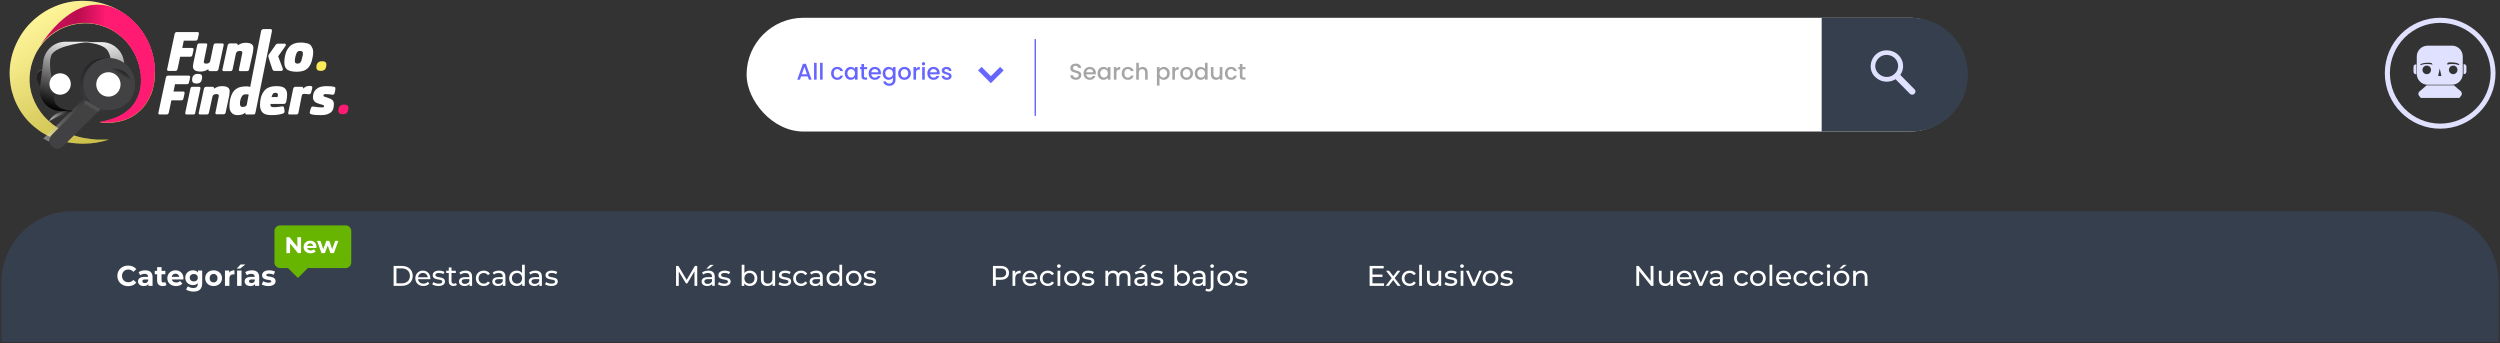 <svg width="1172" height="161" viewBox="0 0 1172 161" fill="none" xmlns="http://www.w3.org/2000/svg">
<rect x="0" y="0" width="1172" height="161" fill="#333333" stroke="none"/>
<g clip-path="url(#clip0_206_245)">
<path d="M51.115 65.441C47.311 66.648 43.307 67.353 39.303 67.353C38.302 67.353 37.301 67.353 36.2 67.252C35.199 67.151 34.197 67.051 33.096 66.95C32.095 66.749 31.094 66.648 29.993 66.346C28.992 66.145 27.991 65.843 26.99 65.441C25.989 65.139 24.988 64.736 23.987 64.334C22.986 63.931 22.085 63.428 21.084 62.925C19.182 61.919 17.48 60.61 15.778 59.202C12.475 56.384 9.672 52.761 7.77 48.736C6.769 46.724 6.068 44.61 5.467 42.397C4.967 40.183 4.666 37.868 4.566 35.654C4.366 31.126 5.167 26.497 6.869 22.271C8.571 18.044 11.073 14.019 14.277 10.799C15.878 9.189 17.68 7.68 19.582 6.371C21.484 5.063 23.486 3.956 25.689 3.051C34.197 -0.572 44.108 -0.471 52.517 3.252C56.721 5.063 60.525 7.78 63.628 11.101C66.732 14.422 69.134 18.346 70.636 22.573C71.437 24.686 71.937 26.799 72.237 29.013C72.438 30.12 72.538 31.227 72.538 32.334C72.538 32.837 72.538 33.441 72.538 33.944C72.538 34.246 72.538 34.447 72.538 34.749V35.151V35.554V35.956C72.538 35.956 72.538 36.057 72.538 35.956C72.538 35.956 72.538 35.956 72.538 36.057V36.157V36.359C72.538 36.661 72.538 36.963 72.438 37.264C72.438 37.868 72.338 38.371 72.237 38.975C72.037 40.082 71.837 41.189 71.537 42.195C71.236 43.302 70.836 44.309 70.335 45.315C69.835 46.321 69.334 47.327 68.734 48.233C68.133 49.139 67.432 50.044 66.732 50.849C66.031 51.654 65.13 52.359 64.329 53.063C63.428 53.768 62.527 54.371 61.626 54.874C60.725 55.378 59.724 55.78 58.723 56.183C56.721 56.887 54.719 57.29 52.717 57.491C50.715 57.692 48.713 57.592 46.711 57.39C48.613 57.088 50.615 56.585 52.417 55.981C53.318 55.679 54.218 55.378 55.12 54.975C56.02 54.573 56.821 54.17 57.622 53.667C59.224 52.761 60.625 51.554 61.827 50.246C62.427 49.541 62.928 48.837 63.428 48.132C63.929 47.428 64.329 46.623 64.629 45.818C66.031 42.698 66.531 39.076 66.131 35.755V35.352V35.051C66.131 34.849 66.131 34.648 66.031 34.346C65.931 33.944 65.931 33.441 65.831 33.038C65.63 32.132 65.43 31.327 65.23 30.522C64.73 28.812 64.129 27.201 63.428 25.692C61.927 22.573 59.824 19.856 57.422 17.642C54.919 15.428 52.116 13.617 49.013 12.51C45.91 11.403 42.706 10.799 39.403 10.9C36.099 11 32.896 11.705 29.993 12.912C28.491 13.516 27.09 14.321 25.689 15.227C24.287 16.132 23.086 17.139 21.885 18.246C19.582 20.56 17.58 23.176 16.279 26.195C14.877 29.214 14.076 32.434 13.876 35.856C13.676 39.176 14.177 42.497 15.378 45.717C16.579 48.937 18.381 51.956 20.683 54.573C21.885 55.881 23.186 57.088 24.587 58.195C25.989 59.302 27.491 60.309 29.092 61.114C30.694 61.919 32.396 62.724 34.197 63.327C35.999 63.931 37.801 64.434 39.703 64.736C41.605 65.038 43.507 65.34 45.409 65.441C47.111 65.441 49.113 65.441 51.115 65.441Z" fill="#FBEB58"/>
<path opacity="0.38" d="M51.115 65.441C47.311 66.648 43.307 67.353 39.303 67.353C38.302 67.353 37.301 67.353 36.2 67.252C35.199 67.151 34.197 67.051 33.096 66.95C32.095 66.749 31.094 66.648 29.993 66.346C28.992 66.145 27.991 65.843 26.99 65.441C25.989 65.139 24.988 64.736 23.987 64.334C22.986 63.931 22.085 63.428 21.084 62.925C19.182 61.919 17.48 60.61 15.778 59.202C12.475 56.384 9.672 52.761 7.77 48.736C6.769 46.724 6.068 44.61 5.467 42.397C4.967 40.183 4.666 37.868 4.566 35.654C4.366 31.126 5.167 26.497 6.869 22.271C8.571 18.044 11.073 14.019 14.277 10.799C15.878 9.189 17.68 7.68 19.582 6.371C21.484 5.063 23.486 3.956 25.689 3.051C34.197 -0.572 44.108 -0.471 52.517 3.252C56.721 5.063 60.525 7.78 63.628 11.101C66.732 14.422 69.134 18.346 70.636 22.573C71.437 24.686 71.937 26.799 72.237 29.013C72.438 30.12 72.538 31.227 72.538 32.334C72.538 32.837 72.538 33.441 72.538 33.944C72.538 34.246 72.538 34.447 72.538 34.749V35.151V35.554V35.956C72.538 35.956 72.538 36.057 72.538 35.956C72.538 35.956 72.538 35.956 72.538 36.057V36.157V36.359C72.538 36.661 72.538 36.963 72.438 37.264C72.438 37.868 72.338 38.371 72.237 38.975C72.037 40.082 71.837 41.189 71.537 42.195C71.236 43.302 70.836 44.309 70.335 45.315C69.835 46.321 69.334 47.327 68.734 48.233C68.133 49.139 67.432 50.044 66.732 50.849C66.031 51.654 65.13 52.359 64.329 53.063C63.428 53.768 62.527 54.371 61.626 54.874C60.725 55.378 59.724 55.78 58.723 56.183C56.721 56.887 54.719 57.29 52.717 57.491C50.715 57.692 48.713 57.592 46.711 57.39C48.613 57.088 50.615 56.585 52.417 55.981C53.318 55.679 54.218 55.378 55.12 54.975C56.02 54.573 56.821 54.17 57.622 53.667C59.224 52.761 60.625 51.554 61.827 50.246C62.427 49.541 62.928 48.837 63.428 48.132C63.929 47.428 64.329 46.623 64.629 45.818C66.031 42.698 66.531 39.076 66.131 35.755V35.352V35.051C66.131 34.849 66.131 34.648 66.031 34.346C65.931 33.944 65.931 33.441 65.831 33.038C65.63 32.132 65.43 31.327 65.23 30.522C64.73 28.812 64.129 27.201 63.428 25.692C61.927 22.573 59.824 19.856 57.422 17.642C54.919 15.428 52.116 13.617 49.013 12.51C45.91 11.403 42.706 10.799 39.403 10.9C36.099 11 32.896 11.705 29.993 12.912C28.491 13.516 27.09 14.321 25.689 15.227C24.287 16.132 23.086 17.139 21.885 18.246C19.582 20.56 17.58 23.176 16.279 26.195C14.877 29.214 14.076 32.434 13.876 35.856C13.676 39.176 14.177 42.497 15.378 45.717C16.579 48.937 18.381 51.956 20.683 54.573C21.885 55.881 23.186 57.088 24.587 58.195C25.989 59.302 27.491 60.309 29.092 61.114C30.694 61.919 32.396 62.724 34.197 63.327C35.999 63.931 37.801 64.434 39.703 64.736C41.605 65.038 43.507 65.34 45.409 65.441C47.111 65.441 49.113 65.441 51.115 65.441Z" fill="url(#paint0_linear_206_245)"/>
<path d="M84.45 26.598L83.249 32.334C83.149 32.636 83.049 32.837 82.849 33.038C82.648 33.239 82.448 33.239 82.148 33.239H79.045C78.544 33.239 78.344 33.038 78.344 32.636C78.344 32.434 78.344 32.233 78.444 32.032L81.848 16.032C81.948 15.328 82.348 15.026 82.949 15.026H92.459C92.959 15.026 93.26 15.227 93.26 15.629C93.26 15.931 93.059 16.837 92.659 18.346C92.559 18.849 92.158 19.051 91.658 19.051H86.152L85.451 22.472H89.956C90.457 22.472 90.757 22.673 90.757 23.076C90.757 23.378 90.557 24.283 90.156 25.893C90.056 26.397 89.656 26.598 89.155 26.598H84.45Z" fill="white"/>
<path d="M97.764 32.334C96.663 33.139 95.462 33.541 94.061 33.541C91.658 33.541 90.457 32.736 90.457 31.227C90.457 30.724 90.557 30.019 90.757 29.114L92.459 21.164C92.559 20.661 92.859 20.359 93.36 20.359H96.563C96.964 20.359 97.164 20.56 97.164 20.963C97.164 20.963 97.164 21.164 97.064 21.466L95.662 28.309C95.562 28.61 95.562 28.912 95.562 29.114C95.562 29.516 95.862 29.818 96.563 29.818C96.763 29.818 97.064 29.818 97.464 29.717C97.764 29.617 97.965 29.516 98.165 29.315C98.365 29.114 98.465 28.912 98.565 28.51L100.067 21.265C100.167 20.661 100.567 20.359 101.068 20.359H104.271C104.672 20.359 104.872 20.56 104.872 20.963C104.872 21.164 104.872 21.365 104.772 21.567L102.469 32.233C102.369 32.938 101.969 33.34 101.368 33.34H98.465C98.165 33.34 97.965 33.239 97.865 33.139C97.764 33.038 97.664 32.837 97.664 32.636V32.334H97.764Z" fill="white"/>
<path d="M109.076 32.434C108.976 33.038 108.576 33.34 108.075 33.34H104.872C104.471 33.34 104.271 33.139 104.271 32.736C104.271 32.535 104.271 32.334 104.371 32.132L106.674 21.466C106.774 20.761 107.174 20.359 107.775 20.359H110.678C110.978 20.359 111.178 20.459 111.279 20.56C111.379 20.661 111.479 20.862 111.479 21.063V21.264C112.58 20.459 113.781 20.057 115.183 20.057C117.585 20.057 118.786 20.862 118.786 22.371C118.786 22.874 118.686 23.579 118.586 24.485L116.784 32.535C116.684 33.038 116.384 33.34 115.783 33.34H112.58C112.18 33.34 111.979 33.139 111.979 32.736C111.979 32.736 111.979 32.535 112.079 32.233L113.481 25.39C113.581 25.088 113.581 24.786 113.581 24.585C113.581 24.183 113.281 23.881 112.58 23.881C112.38 23.881 112.079 23.881 111.679 23.981C111.379 24.082 111.178 24.183 110.978 24.384C110.778 24.585 110.678 24.786 110.578 25.189L109.076 32.434Z" fill="white"/>
<path d="M146.816 24.384C146.816 25.591 146.616 26.9 146.215 28.409C145.815 29.818 145.214 31.025 144.414 31.831C143.312 33.038 141.511 33.642 139.108 33.642C138.207 33.642 137.506 33.541 136.806 33.441C136.205 33.34 135.604 33.139 135.004 32.837C134.403 32.535 134.003 32.032 133.702 31.428C133.402 30.824 133.302 30.019 133.302 29.113C133.302 27.805 133.502 26.396 133.903 25.088C134.303 23.78 134.904 22.673 135.805 21.768C137.006 20.56 138.708 19.956 140.81 19.956C141.511 19.956 142.111 19.956 142.612 20.057C143.112 20.157 143.613 20.258 144.213 20.359C144.814 20.56 145.214 20.761 145.515 21.063C145.815 21.365 146.115 21.768 146.316 22.371C146.716 22.975 146.816 23.579 146.816 24.384ZM142.011 25.088C142.011 24.686 141.911 24.283 141.711 24.183C141.51 23.981 141.21 23.881 140.71 23.881C140.009 23.881 139.508 24.082 139.208 24.585C138.908 25.088 138.708 25.692 138.507 26.497C138.307 27.302 138.207 28.007 138.207 28.51C138.207 29.013 138.307 29.315 138.507 29.516C138.708 29.717 139.008 29.818 139.508 29.818C140.109 29.818 140.509 29.617 140.91 29.214C141.21 28.812 141.41 28.208 141.611 27.201C141.911 26.296 142.011 25.591 142.011 25.088Z" fill="white"/>
<path d="M80.346 47.026L79.145 52.761C79.045 53.063 78.945 53.265 78.744 53.466C78.544 53.667 78.344 53.667 78.044 53.667H74.94C74.44 53.667 74.24 53.466 74.24 53.063C74.24 52.862 74.24 52.661 74.34 52.46L77.743 36.46C77.843 35.755 78.244 35.453 78.844 35.453H88.354C88.855 35.453 89.155 35.655 89.155 36.057C89.155 36.359 88.955 37.265 88.555 38.774C88.455 39.277 88.054 39.478 87.554 39.478H82.048L81.347 42.9H85.752C86.252 42.9 86.553 43.101 86.553 43.504C86.553 43.806 86.352 44.711 85.952 46.321C85.852 46.824 85.451 47.026 84.951 47.026H80.346Z" fill="white"/>
<path d="M90.657 53.667H87.454C87.053 53.667 86.853 53.466 86.853 53.063C86.853 52.963 86.853 52.761 86.953 52.359L89.255 41.592C89.356 40.988 89.756 40.686 90.156 40.686H93.36C93.76 40.686 93.96 40.887 93.96 41.29C93.96 41.491 93.96 41.692 93.86 41.994L91.558 52.661C91.558 53.365 91.257 53.667 90.657 53.667ZM94.761 36.258C94.761 36.56 94.661 36.963 94.561 37.466C94.461 37.969 94.261 38.271 93.96 38.573C93.56 38.975 92.859 39.176 92.058 39.176C90.757 39.176 90.056 38.573 90.056 37.466C90.056 36.56 90.257 35.856 90.757 35.352C91.257 34.849 91.858 34.648 92.659 34.648C94.161 34.547 94.761 35.051 94.761 36.258Z" fill="white"/>
<path d="M97.965 52.761C97.865 53.365 97.464 53.667 96.963 53.667H93.76C93.36 53.667 93.159 53.466 93.159 53.063C93.159 52.862 93.159 52.661 93.26 52.459L95.562 41.793C95.662 41.088 96.063 40.686 96.663 40.686H99.566C99.867 40.686 100.067 40.786 100.167 40.887C100.267 40.988 100.367 41.189 100.367 41.39V41.592C101.468 40.786 102.67 40.384 104.071 40.384C106.474 40.384 107.675 41.189 107.675 42.698C107.675 43.202 107.575 43.906 107.475 44.812L105.773 52.761C105.673 53.264 105.372 53.566 104.772 53.566H101.568C101.168 53.566 100.968 53.365 100.968 52.963C100.968 52.963 100.968 52.761 101.068 52.459L102.469 45.617C102.569 45.315 102.569 45.013 102.569 44.812C102.569 44.409 102.269 44.107 101.568 44.107C101.368 44.107 101.068 44.107 100.667 44.208C100.367 44.309 100.167 44.409 99.967 44.61C99.766 44.812 99.666 45.013 99.566 45.415L97.965 52.761Z" fill="white"/>
<path d="M119.787 52.661C119.687 53.063 119.587 53.365 119.487 53.466C119.387 53.566 119.087 53.667 118.686 53.667H115.983C115.583 53.667 115.283 53.667 115.183 53.566C115.082 53.466 114.982 53.264 114.982 53.063C114.982 52.963 114.982 52.862 114.982 52.761C114.182 53.566 112.98 53.969 111.379 53.969C110.177 53.969 109.276 53.667 108.576 52.862C107.875 52.158 107.575 51.151 107.575 49.742C107.575 48.233 107.775 46.623 108.275 45.214C108.776 43.705 109.477 42.598 110.578 41.793C111.679 40.887 113.381 40.485 115.683 40.485C115.883 40.485 116.284 40.485 116.584 40.585C116.984 40.686 117.185 40.786 117.285 40.786L122.39 14.623C122.49 14.019 122.991 13.617 123.692 13.617H126.695C127.195 13.617 127.496 13.818 127.496 14.321C127.496 14.422 127.496 14.623 127.395 15.025L119.787 52.661ZM115.683 49.139L116.584 44.309C116.184 44.208 115.783 44.208 115.383 44.208C114.582 44.208 113.881 44.409 113.581 44.912C113.281 45.315 112.98 45.818 112.78 46.522C112.58 47.227 112.48 47.931 112.48 48.535C112.48 49.642 112.88 50.145 113.681 50.145C114.182 50.145 114.682 50.044 115.082 49.843C115.183 49.843 115.283 49.742 115.383 49.541C115.583 49.541 115.583 49.34 115.683 49.139Z" fill="white"/>
<path d="M126.795 48.636C126.795 48.736 126.795 48.937 126.795 49.139C126.795 49.642 126.995 49.944 127.295 50.044C127.596 50.246 128.096 50.246 128.697 50.246C129.598 50.246 130.599 50.145 131.7 49.944L132.501 49.843C132.801 49.843 133.001 50.044 133.102 50.346C133.302 51.151 133.402 51.856 133.402 52.258C133.402 52.661 133.202 52.963 132.801 53.164C131.5 53.667 129.698 53.969 127.195 53.969C125.293 53.969 123.892 53.566 123.091 52.761C122.29 51.956 121.89 50.749 121.89 49.239C121.89 46.522 122.49 44.409 123.792 42.698C124.993 41.088 126.995 40.384 129.598 40.384C131.5 40.384 132.801 40.686 133.502 41.39C134.203 41.994 134.603 43 134.603 44.309C134.603 45.315 134.503 46.422 134.203 47.629C134.103 48.032 133.902 48.334 133.702 48.535C133.502 48.636 133.302 48.736 132.901 48.736H126.795V48.636ZM127.295 45.516H130.098C130.199 45.114 130.299 44.812 130.299 44.409C130.299 43.805 129.898 43.504 129.097 43.504C128.697 43.504 128.296 43.604 127.996 43.906C127.696 44.309 127.496 44.812 127.295 45.516Z" fill="white"/>
<path d="M139.909 52.862C139.809 53.365 139.508 53.667 138.908 53.667H135.804C135.304 53.667 135.104 53.466 135.104 53.063C135.104 53.063 135.104 52.862 135.204 52.459L137.406 41.793C137.506 41.088 137.907 40.686 138.507 40.686H141.41C141.911 40.686 142.111 40.887 142.111 41.29V41.592C142.311 41.29 142.712 40.988 143.312 40.686C143.813 40.384 144.413 40.283 145.014 40.283C145.515 40.283 145.815 40.283 146.015 40.384C146.315 40.485 146.416 40.786 146.416 41.088C146.416 41.29 146.315 41.692 146.115 42.397C145.915 43.101 145.815 43.504 145.715 43.705C145.515 44.007 145.214 44.208 144.814 44.208C144.614 44.208 144.413 44.208 143.913 44.107C143.512 44.107 143.212 44.007 143.012 44.007C142.612 44.007 142.211 44.007 142.011 44.107C141.811 44.208 141.711 44.309 141.61 44.51C141.51 44.711 141.41 44.912 141.41 45.114L139.909 52.862Z" fill="white"/>
<path d="M153.623 45.818C154.624 46.12 155.425 46.522 155.825 46.925C156.326 47.428 156.526 48.032 156.526 48.736C156.526 50.547 156.126 51.856 155.125 52.661C154.124 53.466 152.722 53.969 150.72 53.969C148.317 53.969 146.616 53.868 145.615 53.466C145.314 53.365 145.214 53.164 145.214 52.862C145.214 52.359 145.414 51.554 145.815 50.547C145.915 50.145 146.315 49.944 146.716 49.944C146.916 49.944 147.216 49.944 147.617 50.044C148.618 50.246 149.819 50.346 151.02 50.346C151.421 50.346 151.721 50.246 151.821 50.145C151.921 50.044 151.921 49.944 151.921 49.742C151.921 49.441 151.721 49.34 151.221 49.139L149.819 48.736C148.818 48.434 148.017 48.132 147.517 47.629C147.016 47.126 146.716 46.522 146.716 45.617C146.716 43.805 147.316 42.497 148.518 41.592C149.519 40.786 151.02 40.384 153.022 40.384C154.624 40.384 155.825 40.485 156.626 40.686C157.027 40.786 157.227 40.988 157.227 41.39C157.227 41.994 157.127 42.799 156.826 43.805C156.726 44.208 156.426 44.309 156.026 44.409C155.825 44.409 155.525 44.409 155.225 44.309C154.224 44.208 153.423 44.107 152.622 44.107C152.222 44.107 151.921 44.208 151.821 44.309C151.721 44.409 151.621 44.61 151.621 44.812C151.621 45.114 151.921 45.315 152.422 45.415L153.623 45.818Z" fill="white"/>
<path d="M134.002 21.063C134.002 20.661 133.802 20.459 133.402 20.459H130.399C129.898 20.459 129.498 20.661 129.197 21.063L128.997 21.365L126.094 25.491C125.794 25.893 125.694 26.397 125.894 26.9L126.695 29.516L127.696 32.434C127.896 32.938 128.196 33.239 128.697 33.239H131.9C132.1 33.239 132.301 33.139 132.401 33.038C132.501 32.938 132.601 32.736 132.601 32.535C132.601 32.233 132.501 32.032 132.401 31.73C131.4 29.114 130.799 27.403 130.399 26.397L133.702 21.768C133.902 21.466 134.002 21.265 134.002 21.063Z" fill="white"/>
<path d="M153.023 30.321C153.023 30.623 152.922 31.025 152.822 31.528C152.722 32.032 152.522 32.333 152.222 32.635C151.821 33.038 151.121 33.239 150.32 33.239C149.018 33.239 148.318 32.635 148.318 31.528C148.318 30.623 148.518 29.918 149.018 29.415C149.519 28.912 150.12 28.711 150.92 28.711C152.322 28.61 153.023 29.214 153.023 30.321Z" fill="#FBEB58"/>
<path d="M163.333 50.648C163.333 50.95 163.233 51.352 163.133 51.856C163.033 52.359 162.833 52.661 162.532 52.962C162.132 53.365 161.431 53.566 160.63 53.566C159.329 53.566 158.628 52.962 158.628 51.856C158.628 50.95 158.828 50.245 159.329 49.742C159.829 49.239 160.43 49.038 161.231 49.038C162.632 48.937 163.333 49.541 163.333 50.648Z" fill="#FF1A72"/>
<path d="M34.298 51.956C22.485 51.252 25.789 43.906 25.689 42.9C25.588 41.893 21.985 30.824 24.087 25.893C26.189 20.963 42.306 19.554 42.306 19.554H30.694C25.388 19.554 20.984 23.478 20.283 28.711L19.782 32.736C18.581 32.837 15.278 33.742 18.781 40.183L18.681 40.686C17.88 46.724 22.585 52.057 28.592 52.057H31.895L34.298 51.956C34.398 51.856 34.197 52.057 34.298 51.956Z" fill="url(#paint1_linear_206_245)"/>
<path d="M18.781 40.384L19.782 32.937C19.782 32.937 17.28 33.139 17.18 35.554C17.079 38.069 18.781 40.384 18.781 40.384Z" fill="#231F20"/>
<path d="M28.191 44.409C30.956 44.409 33.197 42.156 33.197 39.378C33.197 36.599 30.956 34.346 28.191 34.346C25.427 34.346 23.186 36.599 23.186 39.378C23.186 42.156 25.427 44.409 28.191 44.409Z" fill="white"/>
<path d="M59.624 40.384C63.228 33.944 59.825 33.038 58.623 32.937L58.123 28.912C57.422 23.68 53.017 19.755 47.712 19.755H38.702C42.406 19.956 48.813 20.761 50.615 23.981C53.918 29.919 52.417 41.994 52.317 43C52.217 44.007 56.221 52.258 40.204 51.654L46.41 52.258H49.714C55.72 52.258 60.425 46.925 59.624 40.887V40.384Z" fill="url(#paint2_linear_206_245)"/>
<path opacity="0.4" d="M22.886 66.346C24.387 65.139 40.004 51.856 42.106 49.541C42.606 50.246 43.107 50.95 43.608 51.654C43.708 51.755 43.808 51.956 43.908 52.057C44.408 51.654 44.609 51.856 45.109 51.453C46.31 51.856 49.113 52.258 50.515 52.258C57.122 52.258 61.426 46.12 61.426 39.378C61.426 32.636 56.021 27.202 49.314 27.202C42.707 27.202 37.201 32.636 37.201 39.378C37.201 41.893 38.002 44.309 39.303 46.221C39.303 46.221 39.303 46.321 39.203 46.321L20.283 64.937M49.414 44.409C46.711 44.409 44.408 42.195 44.408 39.378C44.408 36.56 46.611 34.346 49.414 34.346C52.117 34.346 54.419 36.56 54.419 39.378C54.419 42.195 52.117 44.409 49.414 44.409Z" fill="url(#paint3_linear_206_245)"/>
<path d="M47.111 51.051C48.713 51.654 50.515 51.856 52.417 51.654C58.323 51.051 62.928 46.12 63.328 40.183C63.729 32.837 57.722 26.9 50.515 27.201C44.308 27.503 39.203 32.736 39.003 38.975C38.903 41.692 39.703 44.309 41.105 46.321L24.287 63.227C22.786 64.736 22.786 67.051 24.287 68.56C25.789 70.07 28.091 70.07 29.593 68.56L47.111 51.051ZM51.215 44.51C48.413 44.51 46.21 42.195 46.21 39.478C46.21 36.661 48.513 34.447 51.215 34.447C54.018 34.447 56.221 36.761 56.221 39.478C56.221 42.296 53.918 44.51 51.215 44.51Z" fill="#414042"/>
<path d="M58.823 48.334C59.124 47.83 59.324 48.636 59.724 48.233C59.824 48.132 60.325 47.428 60.525 47.428C60.625 47.227 61.026 46.925 61.126 46.623C61.326 46.019 61.526 45.818 61.926 45.315C61.926 45.114 62.127 44.409 62.327 44.208C62.727 39.78 61.426 33.742 55.219 32.434C46.711 30.623 45.309 38.472 45.309 38.472C45.309 38.472 48.212 32.132 53.418 36.359C56.821 39.176 52.416 43.705 52.416 43.705L58.823 48.334Z" fill="url(#paint4_linear_206_245)"/>
<path d="M41.105 46.321C41.105 46.321 42.707 49.441 47.211 50.95C47.211 50.95 43.808 54.573 40.004 58.195L34.498 53.063C34.398 53.164 38.002 49.843 41.105 46.321Z" fill="url(#paint5_linear_206_245)"/>
<path d="M50.815 45.315C53.966 45.315 56.521 42.746 56.521 39.579C56.521 36.411 53.966 33.843 50.815 33.843C47.663 33.843 45.109 36.411 45.109 39.579C45.109 42.746 47.663 45.315 50.815 45.315Z" fill="white"/>
<path d="M22.886 56.988C22.886 56.988 26.79 54.17 34.298 51.956C34.298 51.956 25.889 50.95 22.886 56.988Z" fill="url(#paint6_linear_206_245)"/>
<path d="M72.538 32.233C72.438 31.126 72.438 30.019 72.237 28.912C71.937 26.698 71.336 24.585 70.636 22.472C69.134 18.245 66.732 14.321 63.628 11C62.627 9.893 61.526 8.887 60.325 7.881C41.405 -7.214 25.588 11.403 19.081 20.962C19.882 19.956 20.783 18.95 21.684 18.044C22.886 16.937 24.087 15.931 25.488 15.025C26.79 14.12 28.291 13.315 29.793 12.711C32.796 11.403 35.999 10.799 39.203 10.698C42.506 10.598 45.709 11.201 48.813 12.308C51.916 13.415 54.719 15.227 57.222 17.44C59.724 19.654 61.726 22.472 63.228 25.491C64.029 27 64.629 28.61 65.03 30.321C65.23 31.126 65.43 32.032 65.63 32.837C65.731 33.239 65.831 33.742 65.831 34.145C65.831 34.346 65.931 34.547 65.931 34.849V35.151V35.554C66.331 38.874 65.831 42.497 64.429 45.617C64.029 46.422 63.628 47.126 63.228 47.931C62.727 48.635 62.227 49.34 61.626 50.044C60.425 51.352 59.023 52.459 57.422 53.466C56.621 53.969 55.82 54.371 54.919 54.774C54.018 55.176 53.117 55.478 52.216 55.78C50.414 56.384 48.513 56.786 46.51 57.189C48.513 57.39 50.515 57.39 52.517 57.289C54.519 57.088 56.521 56.686 58.523 55.981C59.524 55.679 60.525 55.176 61.426 54.673C62.327 54.17 63.228 53.566 64.129 52.862C65.03 52.157 65.831 51.453 66.531 50.648C67.232 49.843 67.933 48.937 68.534 48.032C69.134 47.126 69.635 46.12 70.135 45.113C70.636 44.107 70.936 43.101 71.336 41.994C71.637 40.887 71.937 39.881 72.037 38.774C72.137 38.17 72.237 37.667 72.237 37.063C72.237 36.761 72.237 36.459 72.338 36.157V35.956V35.855V35.755C72.338 35.755 72.338 35.855 72.338 35.755V35.352V34.95V34.547C72.338 34.245 72.338 34.044 72.338 33.742C72.638 33.34 72.638 32.736 72.538 32.233Z" fill="#FF1A72"/>
<path d="M72.538 32.233C72.438 31.126 72.438 30.019 72.238 28.912C71.937 26.698 71.337 24.585 70.636 22.472C69.134 18.245 66.732 14.321 63.629 11C62.627 9.893 61.526 8.786 60.325 7.881C40.705 -6.912 25.589 11.403 19.182 21.063C19.983 20.057 20.884 19.05 21.785 18.145C22.986 17.038 24.187 16.032 25.589 15.126C26.89 14.22 28.392 13.415 29.893 12.811C32.896 11.503 36.1 10.899 39.303 10.799C42.606 10.698 45.81 11.302 48.913 12.409C52.016 13.516 54.819 15.327 57.322 17.541C59.825 19.755 61.827 22.572 63.328 25.591C64.129 27.101 64.73 28.711 65.13 30.422C65.33 31.227 65.531 32.132 65.731 32.937C65.831 33.34 65.931 33.843 65.931 34.245C65.931 34.447 66.031 34.648 66.031 34.95V35.252V35.654C66.431 38.975 65.931 42.598 64.529 45.717C64.129 46.522 63.729 47.227 63.328 48.032C62.828 48.736 62.327 49.44 61.727 50.145C60.525 51.453 59.124 52.56 57.522 53.566C56.721 54.069 55.92 54.472 55.02 54.874C54.119 55.277 53.218 55.579 52.317 55.881C50.515 56.484 48.613 56.887 46.611 57.289C48.613 57.491 50.615 57.491 52.617 57.39C54.619 57.189 56.621 56.786 58.623 56.082C59.624 55.78 60.625 55.277 61.526 54.774C62.427 54.27 63.328 53.667 64.229 52.962C65.13 52.258 65.931 51.553 66.632 50.748C67.332 49.944 68.033 49.038 68.634 48.132C69.234 47.227 69.735 46.22 70.236 45.214C70.736 44.208 71.036 43.201 71.437 42.094C71.737 40.987 72.037 39.981 72.138 38.874C72.238 38.27 72.338 37.767 72.338 37.164C72.338 36.862 72.338 36.56 72.438 36.258V36.057V35.956V35.855C72.438 35.855 72.438 35.956 72.438 35.855V35.453V35.05V34.648C72.438 34.346 72.438 34.145 72.438 33.843C72.638 33.34 72.638 32.736 72.538 32.233Z" fill="url(#paint7_linear_206_245)"/>
</g>
<rect x="350" y="8.333" width="572" height="53.333" rx="26.667" fill="white"/>
<path fill-rule="evenodd" clip-rule="evenodd" d="M854 61.667V8.333H895.904C910.632 8.333 922.571 20.273 922.571 35C922.571 49.728 910.632 61.667 895.904 61.667H854Z" fill="#363F4D"/>
<path d="M378.655 35.819H375.551L375.017 37.333H373.748L376.404 29.909H377.812L380.468 37.333H379.188L378.655 35.819ZM378.313 34.827L377.108 31.381L375.892 34.827H378.313ZM382.839 29.44V37.333H381.623V29.44H382.839ZM385.651 29.44V37.333H384.435V29.44H385.651ZM389.613 34.389C389.613 33.785 389.734 33.255 389.976 32.8C390.225 32.338 390.566 31.982 391 31.733C391.434 31.485 391.932 31.36 392.493 31.36C393.204 31.36 393.791 31.531 394.253 31.872C394.723 32.206 395.039 32.686 395.203 33.312H393.891C393.784 33.02 393.613 32.793 393.379 32.629C393.144 32.466 392.849 32.384 392.493 32.384C391.996 32.384 391.597 32.562 391.299 32.917C391.007 33.266 390.861 33.757 390.861 34.389C390.861 35.022 391.007 35.517 391.299 35.872C391.597 36.228 391.996 36.405 392.493 36.405C393.197 36.405 393.663 36.096 393.891 35.477H395.203C395.032 36.075 394.712 36.551 394.243 36.907C393.773 37.255 393.19 37.429 392.493 37.429C391.932 37.429 391.434 37.305 391 37.056C390.566 36.8 390.225 36.444 389.976 35.989C389.734 35.527 389.613 34.994 389.613 34.389ZM396.009 34.368C396.009 33.778 396.13 33.255 396.372 32.8C396.621 32.345 396.955 31.993 397.374 31.744C397.801 31.488 398.27 31.36 398.782 31.36C399.245 31.36 399.646 31.453 399.988 31.637C400.336 31.815 400.614 32.039 400.82 32.309V31.456H402.046V37.333H400.82V36.459C400.614 36.736 400.333 36.967 399.977 37.152C399.622 37.337 399.216 37.429 398.761 37.429C398.256 37.429 397.794 37.301 397.374 37.045C396.955 36.782 396.621 36.42 396.372 35.957C396.13 35.488 396.009 34.958 396.009 34.368ZM400.82 34.389C400.82 33.984 400.734 33.632 400.564 33.333C400.4 33.035 400.183 32.807 399.913 32.651C399.643 32.494 399.351 32.416 399.038 32.416C398.726 32.416 398.434 32.494 398.164 32.651C397.894 32.8 397.673 33.024 397.502 33.323C397.339 33.614 397.257 33.963 397.257 34.368C397.257 34.773 397.339 35.129 397.502 35.435C397.673 35.74 397.894 35.975 398.164 36.139C398.441 36.295 398.733 36.373 399.038 36.373C399.351 36.373 399.643 36.295 399.913 36.139C400.183 35.982 400.4 35.755 400.564 35.456C400.734 35.15 400.82 34.795 400.82 34.389ZM405.062 32.448V35.701C405.062 35.922 405.112 36.082 405.212 36.181C405.318 36.274 405.496 36.32 405.745 36.32H406.492V37.333H405.532C404.984 37.333 404.565 37.205 404.273 36.949C403.981 36.693 403.836 36.277 403.836 35.701V32.448H403.142V31.456H403.836V29.995H405.062V31.456H406.492V32.448H405.062ZM412.999 34.251C412.999 34.471 412.985 34.67 412.956 34.848H408.466C408.501 35.317 408.675 35.694 408.988 35.979C409.301 36.263 409.685 36.405 410.14 36.405C410.795 36.405 411.257 36.132 411.527 35.584H412.839C412.661 36.124 412.338 36.569 411.868 36.917C411.406 37.259 410.83 37.429 410.14 37.429C409.579 37.429 409.074 37.305 408.626 37.056C408.185 36.8 407.836 36.444 407.58 35.989C407.331 35.527 407.207 34.994 407.207 34.389C407.207 33.785 407.328 33.255 407.57 32.8C407.819 32.338 408.163 31.982 408.604 31.733C409.052 31.485 409.564 31.36 410.14 31.36C410.695 31.36 411.189 31.481 411.623 31.723C412.057 31.965 412.395 32.306 412.636 32.747C412.878 33.181 412.999 33.682 412.999 34.251ZM411.73 33.867C411.723 33.419 411.563 33.06 411.25 32.789C410.937 32.519 410.549 32.384 410.087 32.384C409.667 32.384 409.308 32.519 409.01 32.789C408.711 33.053 408.533 33.412 408.476 33.867H411.73ZM416.564 31.36C417.019 31.36 417.421 31.453 417.769 31.637C418.125 31.815 418.402 32.039 418.601 32.309V31.456H419.828V37.429C419.828 37.97 419.714 38.45 419.486 38.869C419.259 39.296 418.928 39.63 418.494 39.872C418.068 40.114 417.556 40.235 416.958 40.235C416.162 40.235 415.501 40.046 414.974 39.669C414.448 39.3 414.149 38.795 414.078 38.155H415.284C415.376 38.461 415.572 38.706 415.87 38.891C416.176 39.083 416.539 39.179 416.958 39.179C417.449 39.179 417.844 39.029 418.142 38.731C418.448 38.432 418.601 37.998 418.601 37.429V36.448C418.395 36.725 418.114 36.96 417.758 37.152C417.41 37.337 417.012 37.429 416.564 37.429C416.052 37.429 415.582 37.301 415.156 37.045C414.736 36.782 414.402 36.42 414.153 35.957C413.911 35.488 413.79 34.958 413.79 34.368C413.79 33.778 413.911 33.255 414.153 32.8C414.402 32.345 414.736 31.993 415.156 31.744C415.582 31.488 416.052 31.36 416.564 31.36ZM418.601 34.389C418.601 33.984 418.516 33.632 418.345 33.333C418.181 33.035 417.965 32.807 417.694 32.651C417.424 32.494 417.133 32.416 416.82 32.416C416.507 32.416 416.215 32.494 415.945 32.651C415.675 32.8 415.454 33.024 415.284 33.323C415.12 33.614 415.038 33.963 415.038 34.368C415.038 34.773 415.12 35.129 415.284 35.435C415.454 35.74 415.675 35.975 415.945 36.139C416.222 36.295 416.514 36.373 416.82 36.373C417.133 36.373 417.424 36.295 417.694 36.139C417.965 35.982 418.181 35.755 418.345 35.456C418.516 35.15 418.601 34.795 418.601 34.389ZM423.974 37.429C423.42 37.429 422.918 37.305 422.47 37.056C422.022 36.8 421.67 36.444 421.414 35.989C421.158 35.527 421.03 34.994 421.03 34.389C421.03 33.792 421.162 33.262 421.425 32.8C421.688 32.338 422.047 31.982 422.502 31.733C422.957 31.485 423.466 31.36 424.028 31.36C424.589 31.36 425.098 31.485 425.553 31.733C426.008 31.982 426.367 32.338 426.63 32.8C426.893 33.262 427.025 33.792 427.025 34.389C427.025 34.987 426.89 35.517 426.62 35.979C426.349 36.441 425.98 36.8 425.51 37.056C425.048 37.305 424.536 37.429 423.974 37.429ZM423.974 36.373C424.287 36.373 424.579 36.299 424.849 36.149C425.126 36 425.35 35.776 425.521 35.477C425.692 35.179 425.777 34.816 425.777 34.389C425.777 33.963 425.695 33.604 425.532 33.312C425.368 33.013 425.151 32.789 424.881 32.64C424.611 32.491 424.319 32.416 424.006 32.416C423.693 32.416 423.402 32.491 423.132 32.64C422.868 32.789 422.659 33.013 422.502 33.312C422.346 33.604 422.268 33.963 422.268 34.389C422.268 35.022 422.428 35.513 422.748 35.861C423.075 36.203 423.484 36.373 423.974 36.373ZM429.443 32.309C429.621 32.011 429.855 31.78 430.147 31.616C430.446 31.445 430.798 31.36 431.203 31.36V32.619H430.894C430.417 32.619 430.055 32.74 429.806 32.981C429.564 33.223 429.443 33.643 429.443 34.24V37.333H428.227V31.456H429.443V32.309ZM432.939 30.677C432.719 30.677 432.534 30.603 432.385 30.453C432.235 30.304 432.161 30.119 432.161 29.899C432.161 29.678 432.235 29.493 432.385 29.344C432.534 29.195 432.719 29.12 432.939 29.12C433.153 29.12 433.334 29.195 433.483 29.344C433.633 29.493 433.707 29.678 433.707 29.899C433.707 30.119 433.633 30.304 433.483 30.453C433.334 30.603 433.153 30.677 432.939 30.677ZM433.537 31.456V37.333H432.321V31.456H433.537ZM440.52 34.251C440.52 34.471 440.506 34.67 440.477 34.848H435.987C436.022 35.317 436.196 35.694 436.509 35.979C436.822 36.263 437.206 36.405 437.661 36.405C438.315 36.405 438.778 36.132 439.048 35.584H440.36C440.182 36.124 439.859 36.569 439.389 36.917C438.927 37.259 438.351 37.429 437.661 37.429C437.099 37.429 436.595 37.305 436.147 37.056C435.706 36.8 435.357 36.444 435.101 35.989C434.852 35.527 434.728 34.994 434.728 34.389C434.728 33.785 434.849 33.255 435.091 32.8C435.339 32.338 435.684 31.982 436.125 31.733C436.573 31.485 437.085 31.36 437.661 31.36C438.216 31.36 438.71 31.481 439.144 31.723C439.578 31.965 439.915 32.306 440.157 32.747C440.399 33.181 440.52 33.682 440.52 34.251ZM439.251 33.867C439.243 33.419 439.083 33.06 438.771 32.789C438.458 32.519 438.07 32.384 437.608 32.384C437.188 32.384 436.829 32.519 436.531 32.789C436.232 33.053 436.054 33.412 435.997 33.867H439.251ZM443.85 37.429C443.388 37.429 442.972 37.348 442.602 37.184C442.239 37.013 441.951 36.786 441.738 36.501C441.525 36.21 441.411 35.886 441.397 35.531H442.655C442.677 35.78 442.794 35.989 443.007 36.16C443.228 36.324 443.501 36.405 443.829 36.405C444.17 36.405 444.433 36.341 444.618 36.213C444.81 36.078 444.906 35.908 444.906 35.701C444.906 35.481 444.799 35.317 444.586 35.211C444.38 35.104 444.049 34.987 443.594 34.859C443.153 34.738 442.794 34.62 442.517 34.507C442.239 34.393 441.997 34.219 441.791 33.984C441.592 33.749 441.493 33.44 441.493 33.056C441.493 32.743 441.585 32.459 441.77 32.203C441.955 31.94 442.218 31.733 442.559 31.584C442.908 31.435 443.306 31.36 443.754 31.36C444.422 31.36 444.959 31.531 445.365 31.872C445.777 32.206 445.997 32.665 446.026 33.248H444.81C444.789 32.985 444.682 32.775 444.49 32.619C444.298 32.462 444.038 32.384 443.711 32.384C443.391 32.384 443.146 32.444 442.975 32.565C442.805 32.686 442.719 32.846 442.719 33.045C442.719 33.202 442.776 33.333 442.89 33.44C443.004 33.547 443.142 33.632 443.306 33.696C443.469 33.753 443.711 33.828 444.031 33.92C444.458 34.034 444.806 34.151 445.077 34.272C445.354 34.386 445.592 34.556 445.791 34.784C445.99 35.012 446.093 35.314 446.101 35.691C446.101 36.025 446.008 36.324 445.823 36.587C445.638 36.85 445.375 37.056 445.034 37.205C444.7 37.355 444.305 37.429 443.85 37.429Z" fill="#6666FF"/>
<path d="M504.368 37.408C503.87 37.408 503.422 37.323 503.024 37.152C502.625 36.974 502.312 36.725 502.085 36.405C501.857 36.085 501.744 35.712 501.744 35.285H503.045C503.073 35.605 503.198 35.868 503.418 36.075C503.646 36.281 503.962 36.384 504.368 36.384C504.787 36.384 505.114 36.285 505.349 36.085C505.584 35.879 505.701 35.616 505.701 35.296C505.701 35.047 505.626 34.844 505.477 34.688C505.335 34.532 505.153 34.411 504.933 34.325C504.72 34.24 504.421 34.148 504.037 34.048C503.553 33.92 503.159 33.792 502.853 33.664C502.554 33.529 502.298 33.323 502.085 33.045C501.872 32.768 501.765 32.398 501.765 31.936C501.765 31.509 501.872 31.136 502.085 30.816C502.298 30.496 502.597 30.251 502.981 30.08C503.365 29.909 503.809 29.824 504.314 29.824C505.032 29.824 505.619 30.005 506.074 30.368C506.536 30.724 506.792 31.214 506.842 31.84H505.498C505.477 31.57 505.349 31.339 505.114 31.147C504.88 30.955 504.57 30.859 504.186 30.859C503.838 30.859 503.553 30.948 503.333 31.125C503.112 31.303 503.002 31.559 503.002 31.893C503.002 32.121 503.07 32.309 503.205 32.459C503.347 32.601 503.525 32.715 503.738 32.8C503.952 32.885 504.243 32.978 504.613 33.077C505.104 33.212 505.502 33.348 505.808 33.483C506.12 33.618 506.384 33.828 506.597 34.112C506.817 34.389 506.928 34.763 506.928 35.232C506.928 35.609 506.824 35.965 506.618 36.299C506.419 36.633 506.124 36.903 505.733 37.109C505.349 37.309 504.894 37.408 504.368 37.408ZM513.749 34.251C513.749 34.471 513.735 34.67 513.706 34.848H509.216C509.251 35.317 509.425 35.694 509.738 35.979C510.051 36.263 510.435 36.405 510.89 36.405C511.545 36.405 512.007 36.132 512.277 35.584H513.589C513.411 36.124 513.088 36.569 512.618 36.917C512.156 37.259 511.58 37.429 510.89 37.429C510.329 37.429 509.824 37.305 509.376 37.056C508.935 36.8 508.586 36.444 508.33 35.989C508.081 35.527 507.957 34.994 507.957 34.389C507.957 33.785 508.078 33.255 508.32 32.8C508.569 32.338 508.913 31.982 509.354 31.733C509.802 31.485 510.314 31.36 510.89 31.36C511.445 31.36 511.939 31.481 512.373 31.723C512.807 31.965 513.145 32.306 513.386 32.747C513.628 33.181 513.749 33.682 513.749 34.251ZM512.48 33.867C512.473 33.419 512.313 33.06 512 32.789C511.687 32.519 511.299 32.384 510.837 32.384C510.417 32.384 510.058 32.519 509.76 32.789C509.461 33.053 509.283 33.412 509.226 33.867H512.48ZM514.54 34.368C514.54 33.778 514.661 33.255 514.903 32.8C515.152 32.345 515.486 31.993 515.906 31.744C516.332 31.488 516.802 31.36 517.314 31.36C517.776 31.36 518.178 31.453 518.519 31.637C518.867 31.815 519.145 32.039 519.351 32.309V31.456H520.578V37.333H519.351V36.459C519.145 36.736 518.864 36.967 518.508 37.152C518.153 37.337 517.747 37.429 517.292 37.429C516.787 37.429 516.325 37.301 515.906 37.045C515.486 36.782 515.152 36.42 514.903 35.957C514.661 35.488 514.54 34.958 514.54 34.368ZM519.351 34.389C519.351 33.984 519.266 33.632 519.095 33.333C518.931 33.035 518.715 32.807 518.444 32.651C518.174 32.494 517.883 32.416 517.57 32.416C517.257 32.416 516.965 32.494 516.695 32.651C516.425 32.8 516.204 33.024 516.034 33.323C515.87 33.614 515.788 33.963 515.788 34.368C515.788 34.773 515.87 35.129 516.034 35.435C516.204 35.74 516.425 35.975 516.695 36.139C516.972 36.295 517.264 36.373 517.57 36.373C517.883 36.373 518.174 36.295 518.444 36.139C518.715 35.982 518.931 35.755 519.095 35.456C519.266 35.15 519.351 34.795 519.351 34.389ZM523.391 32.309C523.569 32.011 523.803 31.78 524.095 31.616C524.394 31.445 524.746 31.36 525.151 31.36V32.619H524.842C524.365 32.619 524.002 32.74 523.754 32.981C523.512 33.223 523.391 33.643 523.391 34.24V37.333H522.175V31.456H523.391V32.309ZM525.863 34.389C525.863 33.785 525.984 33.255 526.226 32.8C526.475 32.338 526.816 31.982 527.25 31.733C527.684 31.485 528.181 31.36 528.743 31.36C529.454 31.36 530.041 31.531 530.503 31.872C530.973 32.206 531.289 32.686 531.453 33.312H530.141C530.034 33.02 529.863 32.793 529.629 32.629C529.394 32.466 529.099 32.384 528.743 32.384C528.245 32.384 527.847 32.562 527.549 32.917C527.257 33.266 527.111 33.757 527.111 34.389C527.111 35.022 527.257 35.517 527.549 35.872C527.847 36.228 528.245 36.405 528.743 36.405C529.447 36.405 529.913 36.096 530.141 35.477H531.453C531.282 36.075 530.962 36.551 530.493 36.907C530.023 37.255 529.44 37.429 528.743 37.429C528.181 37.429 527.684 37.305 527.25 37.056C526.816 36.8 526.475 36.444 526.226 35.989C525.984 35.527 525.863 34.994 525.863 34.389ZM535.704 31.36C536.152 31.36 536.551 31.456 536.899 31.648C537.255 31.84 537.532 32.124 537.731 32.501C537.937 32.878 538.04 33.333 538.04 33.867V37.333H536.835V34.048C536.835 33.522 536.704 33.12 536.44 32.843C536.177 32.558 535.818 32.416 535.363 32.416C534.908 32.416 534.545 32.558 534.275 32.843C534.012 33.12 533.88 33.522 533.88 34.048V37.333H532.664V29.44H533.88V32.139C534.087 31.89 534.346 31.698 534.659 31.563C534.979 31.428 535.328 31.36 535.704 31.36ZM543.578 32.32C543.785 32.05 544.065 31.822 544.421 31.637C544.777 31.453 545.178 31.36 545.626 31.36C546.138 31.36 546.604 31.488 547.024 31.744C547.45 31.993 547.785 32.345 548.026 32.8C548.268 33.255 548.389 33.778 548.389 34.368C548.389 34.958 548.268 35.488 548.026 35.957C547.785 36.42 547.45 36.782 547.024 37.045C546.604 37.301 546.138 37.429 545.626 37.429C545.178 37.429 544.78 37.34 544.432 37.163C544.083 36.978 543.799 36.75 543.578 36.48V40.128H542.362V31.456H543.578V32.32ZM547.152 34.368C547.152 33.963 547.066 33.614 546.896 33.323C546.732 33.024 546.512 32.8 546.234 32.651C545.964 32.494 545.673 32.416 545.36 32.416C545.054 32.416 544.762 32.494 544.485 32.651C544.215 32.807 543.994 33.035 543.824 33.333C543.66 33.632 543.578 33.984 543.578 34.389C543.578 34.795 543.66 35.15 543.824 35.456C543.994 35.755 544.215 35.982 544.485 36.139C544.762 36.295 545.054 36.373 545.36 36.373C545.673 36.373 545.964 36.295 546.234 36.139C546.512 35.975 546.732 35.74 546.896 35.435C547.066 35.129 547.152 34.773 547.152 34.368ZM550.808 32.309C550.985 32.011 551.22 31.78 551.512 31.616C551.81 31.445 552.162 31.36 552.568 31.36V32.619H552.258C551.782 32.619 551.419 32.74 551.17 32.981C550.928 33.223 550.808 33.643 550.808 34.24V37.333H549.592V31.456H550.808V32.309ZM556.235 37.429C555.68 37.429 555.179 37.305 554.731 37.056C554.283 36.8 553.931 36.444 553.675 35.989C553.419 35.527 553.291 34.994 553.291 34.389C553.291 33.792 553.422 33.262 553.685 32.8C553.948 32.338 554.307 31.982 554.763 31.733C555.218 31.485 555.726 31.36 556.288 31.36C556.85 31.36 557.358 31.485 557.813 31.733C558.268 31.982 558.627 32.338 558.891 32.8C559.154 33.262 559.285 33.792 559.285 34.389C559.285 34.987 559.15 35.517 558.88 35.979C558.61 36.441 558.24 36.8 557.771 37.056C557.308 37.305 556.796 37.429 556.235 37.429ZM556.235 36.373C556.547 36.373 556.839 36.299 557.109 36.149C557.387 36 557.611 35.776 557.781 35.477C557.952 35.179 558.037 34.816 558.037 34.389C558.037 33.963 557.955 33.604 557.792 33.312C557.628 33.013 557.411 32.789 557.141 32.64C556.871 32.491 556.579 32.416 556.267 32.416C555.954 32.416 555.662 32.491 555.392 32.64C555.129 32.789 554.919 33.013 554.763 33.312C554.606 33.604 554.528 33.963 554.528 34.389C554.528 35.022 554.688 35.513 555.008 35.861C555.335 36.203 555.744 36.373 556.235 36.373ZM560.082 34.368C560.082 33.778 560.203 33.255 560.445 32.8C560.694 32.345 561.028 31.993 561.447 31.744C561.874 31.488 562.347 31.36 562.866 31.36C563.25 31.36 563.627 31.445 563.997 31.616C564.374 31.78 564.672 32 564.893 32.277V29.44H566.119V37.333H564.893V36.448C564.694 36.733 564.416 36.967 564.061 37.152C563.712 37.337 563.31 37.429 562.855 37.429C562.343 37.429 561.874 37.301 561.447 37.045C561.028 36.782 560.694 36.42 560.445 35.957C560.203 35.488 560.082 34.958 560.082 34.368ZM564.893 34.389C564.893 33.984 564.807 33.632 564.637 33.333C564.473 33.035 564.256 32.807 563.986 32.651C563.716 32.494 563.424 32.416 563.111 32.416C562.798 32.416 562.507 32.494 562.237 32.651C561.966 32.8 561.746 33.024 561.575 33.323C561.412 33.614 561.33 33.963 561.33 34.368C561.33 34.773 561.412 35.129 561.575 35.435C561.746 35.74 561.966 35.975 562.237 36.139C562.514 36.295 562.806 36.373 563.111 36.373C563.424 36.373 563.716 36.295 563.986 36.139C564.256 35.982 564.473 35.755 564.637 35.456C564.807 35.15 564.893 34.795 564.893 34.389ZM573.039 31.456V37.333H571.823V36.64C571.631 36.882 571.379 37.074 571.066 37.216C570.76 37.351 570.433 37.419 570.085 37.419C569.622 37.419 569.206 37.323 568.837 37.131C568.474 36.939 568.186 36.654 567.973 36.277C567.766 35.901 567.663 35.445 567.663 34.912V31.456H568.869V34.731C568.869 35.257 569 35.662 569.263 35.947C569.526 36.224 569.885 36.363 570.341 36.363C570.796 36.363 571.155 36.224 571.418 35.947C571.688 35.662 571.823 35.257 571.823 34.731V31.456H573.039ZM574.238 34.389C574.238 33.785 574.359 33.255 574.601 32.8C574.85 32.338 575.191 31.982 575.625 31.733C576.059 31.485 576.556 31.36 577.118 31.36C577.829 31.36 578.416 31.531 578.878 31.872C579.348 32.206 579.664 32.686 579.828 33.312H578.516C578.409 33.02 578.238 32.793 578.004 32.629C577.769 32.466 577.474 32.384 577.118 32.384C576.62 32.384 576.222 32.562 575.924 32.917C575.632 33.266 575.486 33.757 575.486 34.389C575.486 35.022 575.632 35.517 575.924 35.872C576.222 36.228 576.62 36.405 577.118 36.405C577.822 36.405 578.288 36.096 578.516 35.477H579.828C579.657 36.075 579.337 36.551 578.868 36.907C578.398 37.255 577.815 37.429 577.118 37.429C576.556 37.429 576.059 37.305 575.625 37.056C575.191 36.8 574.85 36.444 574.601 35.989C574.359 35.527 574.238 34.994 574.238 34.389ZM582.458 32.448V35.701C582.458 35.922 582.508 36.082 582.607 36.181C582.714 36.274 582.892 36.32 583.141 36.32H583.887V37.333H582.927C582.38 37.333 581.96 37.205 581.669 36.949C581.377 36.693 581.231 36.277 581.231 35.701V32.448H580.538V31.456H581.231V29.995H582.458V31.456H583.887V32.448H582.458Z" fill="#A5A5A5"/>
<g clip-path="url(#clip1_206_245)">
<path d="M1143.95 60.333C1129.64 60.333 1118 48.693 1118 34.286C1118 19.878 1129.64 8.333 1143.95 8.333C1158.26 8.333 1169.9 19.974 1169.9 34.286C1169.9 48.598 1158.36 60.333 1143.95 60.333ZM1143.95 10.719C1130.98 10.719 1120.39 21.31 1120.39 34.286C1120.39 47.262 1130.98 57.948 1143.95 57.948C1156.93 57.948 1167.61 47.357 1167.61 34.286C1167.61 21.214 1157.02 10.719 1143.95 10.719Z" fill="#E0E0FF"/>
<path d="M1156.26 33.618V31.233C1156.26 30.565 1155.78 30.088 1155.12 30.088H1155.02H1154.92V34.763C1156.26 34.763 1156.26 33.618 1156.26 33.618Z" fill="#E0E0FF"/>
<path d="M1149.49 21.405H1138.04C1135.27 21.405 1132.98 23.695 1132.98 26.462V34.667C1132.98 37.434 1135.27 39.724 1138.04 39.724H1149.49C1152.25 39.724 1154.54 37.434 1154.54 34.667V26.462C1154.54 23.599 1152.25 21.405 1149.49 21.405ZM1137.65 34.763C1136.61 34.763 1135.65 33.904 1135.65 32.759C1135.65 31.71 1136.51 30.756 1137.65 30.756C1138.8 30.756 1139.66 31.614 1139.66 32.759C1139.66 33.904 1138.8 34.763 1137.65 34.763ZM1140.33 30.278C1139.47 30.088 1138.61 29.992 1137.75 29.992C1136.99 29.992 1136.22 30.088 1135.56 30.278C1135.46 30.278 1135.37 30.374 1135.27 30.374C1135.17 30.374 1135.08 30.469 1134.98 30.469C1134.89 30.469 1134.79 30.469 1134.7 30.469L1134.6 30.374C1134.6 30.183 1134.79 30.088 1134.98 29.992C1135.27 29.801 1135.65 29.706 1136.13 29.61C1136.89 29.42 1137.65 29.42 1138.42 29.42C1138.8 29.42 1139.28 29.42 1139.66 29.515C1139.85 29.515 1139.94 29.61 1140.04 29.706C1140.14 29.801 1140.14 29.897 1140.14 29.992C1140.42 29.992 1140.42 30.088 1140.33 30.278C1140.42 30.278 1140.42 30.278 1140.33 30.278ZM1143.86 35.621H1143L1143.76 32.091V31.996V32.091L1144.52 35.621H1143.86ZM1150.06 34.763C1149.01 34.763 1148.05 33.904 1148.05 32.759C1148.05 31.71 1148.91 30.756 1150.06 30.756C1151.2 30.756 1152.06 31.614 1152.06 32.759C1152.06 33.904 1151.11 34.763 1150.06 34.763ZM1152.83 30.469C1152.73 30.565 1152.63 30.565 1152.54 30.469C1152.44 30.469 1152.35 30.374 1152.25 30.374C1152.16 30.374 1152.06 30.278 1151.97 30.278C1151.3 30.088 1150.54 29.992 1149.77 29.992C1148.91 29.992 1148.05 30.088 1147.29 30.278C1147.29 30.278 1147.29 30.278 1147.29 30.183C1147.29 30.088 1147.29 29.897 1147.29 29.801C1147.29 29.706 1147.39 29.61 1147.39 29.515C1147.48 29.42 1147.67 29.42 1147.77 29.324C1148.15 29.229 1148.53 29.229 1149.01 29.229C1149.77 29.229 1150.54 29.324 1151.3 29.42C1151.68 29.515 1152.06 29.61 1152.44 29.801C1152.63 29.897 1152.83 30.088 1152.83 30.183C1152.92 30.374 1152.92 30.374 1152.83 30.469Z" fill="#E0E0FF"/>
<path d="M1132.6 30.183C1131.93 30.183 1131.45 30.66 1131.45 31.328V33.713C1131.45 33.713 1131.45 34.763 1132.79 34.858V30.183H1132.6Z" fill="#E0E0FF"/>
<path d="M1153.78 42.873L1152.16 41.537L1150.44 40.011H1149.2H1144.05H1143.95H1138.8H1137.56L1135.84 41.537L1134.22 42.873C1134.12 42.968 1133.93 43.159 1133.93 43.255C1133.65 43.732 1133.65 44.4 1134.03 44.877L1134.89 45.926H1143.86H1143.95H1152.92L1153.78 44.877C1154.16 44.4 1154.26 43.732 1153.88 43.255C1153.97 43.159 1153.88 42.968 1153.78 42.873Z" fill="#E0E0FF"/>
</g>
<g clip-path="url(#clip2_206_245)">
<path d="M890.123 25.953C887.271 22.977 882.312 22.738 879.337 25.596C876.361 28.453 876.113 33.096 878.965 35.953C881.444 38.572 885.536 39.048 888.635 37.143C890.867 39.405 893.098 41.667 895.33 43.929C896.694 45.357 898.925 43.334 897.562 41.905C895.33 39.643 893.098 37.381 890.867 35.119C892.85 32.381 892.602 28.453 890.123 25.953ZM888.139 34.643C886.032 36.667 882.684 36.548 880.577 34.405C878.469 32.262 878.717 29.167 880.824 27.143C882.932 25.119 886.404 25.357 888.387 27.381C890.371 29.405 890.371 32.738 888.139 34.643Z" fill="#E0E0FF"/>
</g>
<path d="M0.667 132.333C0.667 113.924 15.59 99 34 99H1138C1156.41 99 1171.33 113.924 1171.33 132.333V160.333H0.667V132.333Z" fill="#363F4D"/>
<path d="M60.06 134.16C61.687 134.16 63.033 133.573 63.913 132.493L62.527 131.213C61.9 131.947 61.114 132.32 60.18 132.32C58.434 132.32 57.194 131.093 57.194 129.333C57.194 127.573 58.434 126.347 60.18 126.347C61.114 126.347 61.9 126.72 62.527 127.44L63.913 126.16C63.033 125.093 61.687 124.507 60.074 124.507C57.167 124.507 55.007 126.52 55.007 129.333C55.007 132.147 57.167 134.16 60.06 134.16ZM68.067 126.72C66.92 126.72 65.76 127.027 64.973 127.587L65.72 129.04C66.24 128.627 67.027 128.373 67.787 128.373C68.907 128.373 69.44 128.893 69.44 129.787H67.787C65.6 129.787 64.707 130.667 64.707 131.933C64.707 133.173 65.707 134.107 67.387 134.107C68.44 134.107 69.187 133.76 69.573 133.107V134H71.52V129.907C71.52 127.733 70.253 126.72 68.067 126.72ZM67.907 132.707C67.173 132.707 66.733 132.36 66.733 131.84C66.733 131.36 67.04 131 68.013 131H69.44V131.733C69.2 132.387 68.6 132.707 67.907 132.707ZM77.469 132.187C77.243 132.36 76.936 132.453 76.629 132.453C76.069 132.453 75.736 132.12 75.736 131.507V128.587H77.523V126.987H75.736V125.24H73.656V126.987H72.549V128.587H73.656V131.533C73.656 133.24 74.643 134.107 76.336 134.107C76.976 134.107 77.603 133.96 78.029 133.653L77.469 132.187ZM86.002 130.44C86.002 128.133 84.376 126.72 82.269 126.72C80.082 126.72 78.442 128.267 78.442 130.413C78.442 132.547 80.055 134.107 82.535 134.107C83.829 134.107 84.829 133.707 85.496 132.947L84.389 131.747C83.895 132.213 83.349 132.44 82.589 132.44C81.496 132.44 80.736 131.893 80.535 131H85.962C85.975 130.827 86.002 130.6 86.002 130.44ZM82.282 128.293C83.216 128.293 83.895 128.88 84.042 129.787H80.509C80.656 128.867 81.335 128.293 82.282 128.293ZM92.814 126.827V127.747C92.267 127.053 91.44 126.72 90.44 126.72C88.454 126.72 86.854 128.093 86.854 130.187C86.854 132.28 88.454 133.653 90.44 133.653C91.374 133.653 92.16 133.36 92.707 132.76V133.067C92.707 134.36 92.067 135.027 90.6 135.027C89.68 135.027 88.68 134.707 88.067 134.213L87.24 135.707C88.08 136.36 89.4 136.693 90.76 136.693C93.347 136.693 94.787 135.467 94.787 132.8V126.827H92.814ZM90.854 131.947C89.76 131.947 88.96 131.24 88.96 130.187C88.96 129.133 89.76 128.427 90.854 128.427C91.947 128.427 92.734 129.133 92.734 130.187C92.734 131.24 91.947 131.947 90.854 131.947ZM100.136 134.107C102.416 134.107 104.07 132.573 104.07 130.413C104.07 128.253 102.416 126.72 100.136 126.72C97.856 126.72 96.19 128.253 96.19 130.413C96.19 132.573 97.856 134.107 100.136 134.107ZM100.136 132.4C99.096 132.4 98.296 131.653 98.296 130.413C98.296 129.173 99.096 128.427 100.136 128.427C101.176 128.427 101.963 129.173 101.963 130.413C101.963 131.653 101.176 132.4 100.136 132.4ZM107.447 127.773V126.827H105.46V134H107.54V130.613C107.54 129.24 108.3 128.613 109.447 128.613C109.607 128.613 109.74 128.627 109.913 128.64V126.72C108.807 126.72 107.953 127.08 107.447 127.773ZM110.977 125.907H112.603L115.017 123.987H112.777L110.977 125.907ZM111.15 134H113.23V126.827H111.15V134ZM118.054 126.72C116.907 126.72 115.747 127.027 114.96 127.587L115.707 129.04C116.227 128.627 117.014 128.373 117.774 128.373C118.894 128.373 119.427 128.893 119.427 129.787H117.774C115.587 129.787 114.694 130.667 114.694 131.933C114.694 133.173 115.694 134.107 117.374 134.107C118.427 134.107 119.174 133.76 119.56 133.107V134H121.507V129.907C121.507 127.733 120.24 126.72 118.054 126.72ZM117.894 132.707C117.16 132.707 116.72 132.36 116.72 131.84C116.72 131.36 117.027 131 118 131H119.427V131.733C119.187 132.387 118.587 132.707 117.894 132.707ZM125.803 134.107C127.95 134.107 129.19 133.16 129.19 131.827C129.19 129 124.856 130.187 124.856 128.96C124.856 128.587 125.256 128.293 126.19 128.293C126.843 128.293 127.55 128.427 128.256 128.827L128.95 127.347C128.27 126.947 127.176 126.72 126.19 126.72C124.096 126.72 122.87 127.68 122.87 129.04C122.87 131.907 127.203 130.707 127.203 131.88C127.203 132.28 126.843 132.533 125.883 132.533C125.003 132.533 124.03 132.253 123.39 131.84L122.696 133.333C123.363 133.773 124.59 134.107 125.803 134.107Z" fill="white"/>
<path d="M773.804 124.667V131.627L768.204 124.667H767.111V134H768.444V127.04L774.044 134H775.137V124.667H773.804ZM783.051 126.933V130.587C783.051 132.107 782.198 132.933 780.864 132.933C779.651 132.933 778.958 132.24 778.958 130.853V126.933H777.678V131C777.678 133.08 778.891 134.08 780.718 134.08C781.718 134.08 782.598 133.667 783.118 132.933V134H784.331V126.933H783.051ZM793.155 130.507C793.155 128.333 791.701 126.867 789.661 126.867C787.621 126.867 786.115 128.373 786.115 130.467C786.115 132.573 787.635 134.08 789.915 134.08C791.088 134.08 792.061 133.68 792.701 132.933L791.995 132.107C791.475 132.68 790.781 132.96 789.955 132.96C788.555 132.96 787.555 132.133 787.395 130.893H793.128C793.141 130.773 793.155 130.613 793.155 130.507ZM789.661 127.947C790.901 127.947 791.795 128.787 791.928 129.973H787.395C787.528 128.773 788.435 127.947 789.661 127.947ZM799.802 126.933L797.322 132.6L794.895 126.933H793.562L796.655 134H797.962L801.055 126.933H799.802ZM804.602 126.867C803.468 126.867 802.415 127.187 801.682 127.773L802.215 128.733C802.762 128.267 803.615 127.973 804.455 127.973C805.722 127.973 806.348 128.6 806.348 129.68V129.933H804.322C802.215 129.933 801.482 130.867 801.482 132C801.482 133.227 802.495 134.08 804.095 134.08C805.202 134.08 805.988 133.707 806.415 133.067V134H807.628V129.733C807.628 127.8 806.535 126.867 804.602 126.867ZM804.308 133.093C803.335 133.093 802.748 132.653 802.748 131.947C802.748 131.347 803.108 130.853 804.375 130.853H806.348V131.84C806.028 132.653 805.268 133.093 804.308 133.093ZM816.658 134.08C817.924 134.08 818.978 133.547 819.538 132.56L818.564 131.947C818.111 132.64 817.418 132.96 816.644 132.96C815.258 132.96 814.218 132 814.218 130.467C814.218 128.96 815.258 127.987 816.644 127.987C817.418 127.987 818.111 128.307 818.564 129L819.538 128.373C818.978 127.387 817.924 126.867 816.658 126.867C814.484 126.867 812.924 128.36 812.924 130.467C812.924 132.573 814.484 134.08 816.658 134.08ZM824.117 134.08C826.237 134.08 827.784 132.573 827.784 130.467C827.784 128.36 826.237 126.867 824.117 126.867C821.997 126.867 820.437 128.36 820.437 130.467C820.437 132.573 821.997 134.08 824.117 134.08ZM824.117 132.96C822.757 132.96 821.731 131.973 821.731 130.467C821.731 128.96 822.757 127.987 824.117 127.987C825.477 127.987 826.491 128.96 826.491 130.467C826.491 131.973 825.477 132.96 824.117 132.96ZM829.554 134H830.834V124.107H829.554V134ZM839.665 130.507C839.665 128.333 838.212 126.867 836.172 126.867C834.132 126.867 832.625 128.373 832.625 130.467C832.625 132.573 834.145 134.08 836.425 134.08C837.598 134.08 838.572 133.68 839.212 132.933L838.505 132.107C837.985 132.68 837.292 132.96 836.465 132.96C835.065 132.96 834.065 132.133 833.905 130.893H839.638C839.652 130.773 839.665 130.613 839.665 130.507ZM836.172 127.947C837.412 127.947 838.305 128.787 838.438 129.973H833.905C834.038 128.773 834.945 127.947 836.172 127.947ZM844.522 134.08C845.789 134.08 846.842 133.547 847.402 132.56L846.429 131.947C845.976 132.64 845.282 132.96 844.509 132.96C843.122 132.96 842.082 132 842.082 130.467C842.082 128.96 843.122 127.987 844.509 127.987C845.282 127.987 845.976 128.307 846.429 129L847.402 128.373C846.842 127.387 845.789 126.867 844.522 126.867C842.349 126.867 840.789 128.36 840.789 130.467C840.789 132.573 842.349 134.08 844.522 134.08ZM852.035 134.08C853.302 134.08 854.355 133.547 854.915 132.56L853.942 131.947C853.489 132.64 852.795 132.96 852.022 132.96C850.635 132.96 849.595 132 849.595 130.467C849.595 128.96 850.635 127.987 852.022 127.987C852.795 127.987 853.489 128.307 853.942 129L854.915 128.373C854.355 127.387 853.302 126.867 852.035 126.867C849.862 126.867 848.302 128.36 848.302 130.467C848.302 132.573 849.862 134.08 852.035 134.08ZM857.213 125.573C857.719 125.573 858.079 125.2 858.079 124.72C858.079 124.267 857.706 123.907 857.213 123.907C856.719 123.907 856.346 124.28 856.346 124.747C856.346 125.213 856.719 125.573 857.213 125.573ZM856.573 134H857.853V126.933H856.573V134ZM862.31 125.907H863.51L865.75 124.173H864.123L862.31 125.907ZM863.323 134.08C865.443 134.08 866.99 132.573 866.99 130.467C866.99 128.36 865.443 126.867 863.323 126.867C861.203 126.867 859.643 128.36 859.643 130.467C859.643 132.573 861.203 134.08 863.323 134.08ZM863.323 132.96C861.963 132.96 860.937 131.973 860.937 130.467C860.937 128.96 861.963 127.987 863.323 127.987C864.683 127.987 865.697 128.96 865.697 130.467C865.697 131.973 864.683 132.96 863.323 132.96ZM872.533 126.867C871.413 126.867 870.507 127.28 869.987 128V126.933H868.76V134H870.04V130.36C870.04 128.827 870.92 128.013 872.28 128.013C873.493 128.013 874.187 128.693 874.187 130.08V134H875.467V129.933C875.467 127.853 874.253 126.867 872.533 126.867Z" fill="white"/>
<path d="M184.525 134H188.458C191.458 134 193.498 132.107 193.498 129.333C193.498 126.56 191.458 124.667 188.458 124.667H184.525V134ZM185.858 132.84V125.827H188.378C190.685 125.827 192.165 127.24 192.165 129.333C192.165 131.427 190.685 132.84 188.378 132.84H185.858ZM201.741 130.507C201.741 128.333 200.287 126.867 198.247 126.867C196.207 126.867 194.701 128.373 194.701 130.467C194.701 132.573 196.221 134.08 198.501 134.08C199.674 134.08 200.647 133.68 201.287 132.933L200.581 132.107C200.061 132.68 199.367 132.96 198.541 132.96C197.141 132.96 196.141 132.133 195.981 130.893H201.714C201.727 130.773 201.741 130.613 201.741 130.507ZM198.247 127.947C199.487 127.947 200.381 128.787 200.514 129.973H195.981C196.114 128.773 197.021 127.947 198.247 127.947ZM205.545 134.08C207.425 134.08 208.598 133.267 208.598 131.987C208.598 129.24 204.118 130.6 204.118 128.933C204.118 128.373 204.665 127.96 205.785 127.96C206.478 127.96 207.185 128.107 207.825 128.52L208.371 127.507C207.758 127.107 206.718 126.867 205.798 126.867C203.985 126.867 202.851 127.72 202.851 128.987C202.851 131.8 207.318 130.427 207.318 132.013C207.318 132.613 206.825 132.973 205.638 132.973C204.718 132.973 203.758 132.667 203.158 132.24L202.625 133.253C203.211 133.72 204.371 134.08 205.545 134.08ZM213.771 132.667C213.504 132.88 213.144 133 212.771 133C212.064 133 211.664 132.573 211.664 131.813V127.987H213.691V126.933H211.664V125.387H210.384V126.933H209.184V127.987H210.384V131.867C210.384 133.293 211.198 134.08 212.624 134.08C213.198 134.08 213.784 133.92 214.171 133.587L213.771 132.667ZM218.292 126.867C217.158 126.867 216.105 127.187 215.372 127.773L215.905 128.733C216.452 128.267 217.305 127.973 218.145 127.973C219.412 127.973 220.038 128.6 220.038 129.68V129.933H218.012C215.905 129.933 215.172 130.867 215.172 132C215.172 133.227 216.185 134.08 217.785 134.08C218.892 134.08 219.678 133.707 220.105 133.067V134H221.318V129.733C221.318 127.8 220.225 126.867 218.292 126.867ZM217.998 133.093C217.025 133.093 216.438 132.653 216.438 131.947C216.438 131.347 216.798 130.853 218.065 130.853H220.038V131.84C219.718 132.653 218.958 133.093 217.998 133.093ZM226.806 134.08C228.073 134.08 229.126 133.547 229.686 132.56L228.713 131.947C228.26 132.64 227.566 132.96 226.793 132.96C225.406 132.96 224.366 132 224.366 130.467C224.366 128.96 225.406 127.987 226.793 127.987C227.566 127.987 228.26 128.307 228.713 129L229.686 128.373C229.126 127.387 228.073 126.867 226.806 126.867C224.633 126.867 223.073 128.36 223.073 130.467C223.073 132.573 224.633 134.08 226.806 134.08ZM233.917 126.867C232.783 126.867 231.73 127.187 230.997 127.773L231.53 128.733C232.077 128.267 232.93 127.973 233.77 127.973C235.037 127.973 235.663 128.6 235.663 129.68V129.933H233.637C231.53 129.933 230.797 130.867 230.797 132C230.797 133.227 231.81 134.08 233.41 134.08C234.517 134.08 235.303 133.707 235.73 133.067V134H236.943V129.733C236.943 127.8 235.85 126.867 233.917 126.867ZM233.623 133.093C232.65 133.093 232.063 132.653 232.063 131.947C232.063 131.347 232.423 130.853 233.69 130.853H235.663V131.84C235.343 132.653 234.583 133.093 233.623 133.093ZM244.738 124.107V128C244.151 127.24 243.271 126.867 242.271 126.867C240.205 126.867 238.698 128.307 238.698 130.467C238.698 132.627 240.205 134.08 242.271 134.08C243.311 134.08 244.218 133.68 244.791 132.88V134H246.018V124.107H244.738ZM242.378 132.96C241.018 132.96 239.991 131.973 239.991 130.467C239.991 128.96 241.018 127.987 242.378 127.987C243.725 127.987 244.751 128.96 244.751 130.467C244.751 131.973 243.725 132.96 242.378 132.96ZM251.013 126.867C249.88 126.867 248.826 127.187 248.093 127.773L248.626 128.733C249.173 128.267 250.026 127.973 250.866 127.973C252.133 127.973 252.76 128.6 252.76 129.68V129.933H250.733C248.626 129.933 247.893 130.867 247.893 132C247.893 133.227 248.906 134.08 250.506 134.08C251.613 134.08 252.4 133.707 252.826 133.067V134H254.04V129.733C254.04 127.8 252.946 126.867 251.013 126.867ZM250.72 133.093C249.746 133.093 249.16 132.653 249.16 131.947C249.16 131.347 249.52 130.853 250.786 130.853H252.76V131.84C252.44 132.653 251.68 133.093 250.72 133.093ZM258.435 134.08C260.315 134.08 261.489 133.267 261.489 131.987C261.489 129.24 257.009 130.6 257.009 128.933C257.009 128.373 257.555 127.96 258.675 127.96C259.369 127.96 260.075 128.107 260.715 128.52L261.262 127.507C260.649 127.107 259.609 126.867 258.689 126.867C256.875 126.867 255.742 127.72 255.742 128.987C255.742 131.8 260.209 130.427 260.209 132.013C260.209 132.613 259.715 132.973 258.529 132.973C257.609 132.973 256.649 132.667 256.049 132.24L255.515 133.253C256.102 133.72 257.262 134.08 258.435 134.08Z" fill="white"/>
<path d="M326.861 134L326.847 124.667H325.754L321.914 131.227L318.021 124.667H316.927V134H318.207V127.24L321.581 132.867H322.194L325.567 127.2L325.581 134H326.861ZM334.582 124.173H332.955L331.142 125.907H332.342L334.582 124.173ZM332.048 126.867C330.915 126.867 329.862 127.187 329.128 127.773L329.662 128.733C330.208 128.267 331.062 127.973 331.902 127.973C333.168 127.973 333.795 128.6 333.795 129.68V129.933H331.768C329.662 129.933 328.928 130.867 328.928 132C328.928 133.227 329.942 134.08 331.542 134.08C332.648 134.08 333.435 133.707 333.862 133.067V134H335.075V129.733C335.075 127.8 333.982 126.867 332.048 126.867ZM331.755 133.093C330.782 133.093 330.195 132.653 330.195 131.947C330.195 131.347 330.555 130.853 331.822 130.853H333.795V131.84C333.475 132.653 332.715 133.093 331.755 133.093ZM339.47 134.08C341.35 134.08 342.524 133.267 342.524 131.987C342.524 129.24 338.044 130.6 338.044 128.933C338.044 128.373 338.59 127.96 339.71 127.96C340.404 127.96 341.11 128.107 341.75 128.52L342.297 127.507C341.684 127.107 340.644 126.867 339.724 126.867C337.91 126.867 336.777 127.72 336.777 128.987C336.777 131.8 341.244 130.427 341.244 132.013C341.244 132.613 340.75 132.973 339.564 132.973C338.644 132.973 337.684 132.667 337.084 132.24L336.55 133.253C337.137 133.72 338.297 134.08 339.47 134.08ZM351.451 126.867C350.451 126.867 349.571 127.24 348.984 128V124.107H347.704V134H348.931V132.88C349.504 133.68 350.411 134.08 351.451 134.08C353.517 134.08 355.024 132.627 355.024 130.467C355.024 128.307 353.517 126.867 351.451 126.867ZM351.344 132.96C349.997 132.96 348.971 131.973 348.971 130.467C348.971 128.96 349.997 127.987 351.344 127.987C352.704 127.987 353.731 128.96 353.731 130.467C353.731 131.973 352.704 132.96 351.344 132.96ZM362.099 126.933V130.587C362.099 132.107 361.246 132.933 359.913 132.933C358.699 132.933 358.006 132.24 358.006 130.853V126.933H356.726V131C356.726 133.08 357.939 134.08 359.766 134.08C360.766 134.08 361.646 133.667 362.166 132.933V134H363.379V126.933H362.099ZM367.843 134.08C369.723 134.08 370.896 133.267 370.896 131.987C370.896 129.24 366.416 130.6 366.416 128.933C366.416 128.373 366.963 127.96 368.083 127.96C368.776 127.96 369.483 128.107 370.123 128.52L370.669 127.507C370.056 127.107 369.016 126.867 368.096 126.867C366.283 126.867 365.149 127.72 365.149 128.987C365.149 131.8 369.616 130.427 369.616 132.013C369.616 132.613 369.123 132.973 367.936 132.973C367.016 132.973 366.056 132.667 365.456 132.24L364.923 133.253C365.509 133.72 366.669 134.08 367.843 134.08ZM375.576 134.08C376.842 134.08 377.896 133.547 378.456 132.56L377.482 131.947C377.029 132.64 376.336 132.96 375.562 132.96C374.176 132.96 373.136 132 373.136 130.467C373.136 128.96 374.176 127.987 375.562 127.987C376.336 127.987 377.029 128.307 377.482 129L378.456 128.373C377.896 127.387 376.842 126.867 375.576 126.867C373.402 126.867 371.842 128.36 371.842 130.467C371.842 132.573 373.402 134.08 375.576 134.08ZM382.686 126.867C381.553 126.867 380.5 127.187 379.766 127.773L380.3 128.733C380.846 128.267 381.7 127.973 382.54 127.973C383.806 127.973 384.433 128.6 384.433 129.68V129.933H382.406C380.3 129.933 379.566 130.867 379.566 132C379.566 133.227 380.58 134.08 382.18 134.08C383.286 134.08 384.073 133.707 384.5 133.067V134H385.713V129.733C385.713 127.8 384.62 126.867 382.686 126.867ZM382.393 133.093C381.42 133.093 380.833 132.653 380.833 131.947C380.833 131.347 381.193 130.853 382.46 130.853H384.433V131.84C384.113 132.653 383.353 133.093 382.393 133.093ZM393.507 124.107V128C392.921 127.24 392.041 126.867 391.041 126.867C388.974 126.867 387.467 128.307 387.467 130.467C387.467 132.627 388.974 134.08 391.041 134.08C392.081 134.08 392.987 133.68 393.561 132.88V134H394.787V124.107H393.507ZM391.147 132.96C389.787 132.96 388.761 131.973 388.761 130.467C388.761 128.96 389.787 127.987 391.147 127.987C392.494 127.987 393.521 128.96 393.521 130.467C393.521 131.973 392.494 132.96 391.147 132.96ZM400.236 134.08C402.356 134.08 403.903 132.573 403.903 130.467C403.903 128.36 402.356 126.867 400.236 126.867C398.116 126.867 396.556 128.36 396.556 130.467C396.556 132.573 398.116 134.08 400.236 134.08ZM400.236 132.96C398.876 132.96 397.849 131.973 397.849 130.467C397.849 128.96 398.876 127.987 400.236 127.987C401.596 127.987 402.609 128.96 402.609 130.467C402.609 131.973 401.596 132.96 400.236 132.96ZM407.7 134.08C409.58 134.08 410.753 133.267 410.753 131.987C410.753 129.24 406.273 130.6 406.273 128.933C406.273 128.373 406.82 127.96 407.94 127.96C408.633 127.96 409.34 128.107 409.98 128.52L410.526 127.507C409.913 127.107 408.873 126.867 407.953 126.867C406.14 126.867 405.006 127.72 405.006 128.987C405.006 131.8 409.473 130.427 409.473 132.013C409.473 132.613 408.98 132.973 407.793 132.973C406.873 132.973 405.913 132.667 405.313 132.24L404.78 133.253C405.366 133.72 406.526 134.08 407.7 134.08Z" fill="white"/>
<path d="M469.127 124.667H465.487V134H466.82V131.173H469.127C471.554 131.173 473.02 129.947 473.02 127.92C473.02 125.893 471.554 124.667 469.127 124.667ZM469.087 130.013H466.82V125.827H469.087C470.794 125.827 471.687 126.587 471.687 127.92C471.687 129.253 470.794 130.013 469.087 130.013ZM475.902 128.12V126.933H474.675V134H475.955V130.48C475.955 128.933 476.809 128.093 478.182 128.093C478.275 128.093 478.369 128.093 478.475 128.107V126.867C477.235 126.867 476.355 127.293 475.902 128.12ZM486.375 130.507C486.375 128.333 484.921 126.867 482.881 126.867C480.841 126.867 479.335 128.373 479.335 130.467C479.335 132.573 480.855 134.08 483.135 134.08C484.308 134.08 485.281 133.68 485.921 132.933L485.215 132.107C484.695 132.68 484.001 132.96 483.175 132.96C481.775 132.96 480.775 132.133 480.615 130.893H486.348C486.361 130.773 486.375 130.613 486.375 130.507ZM482.881 127.947C484.121 127.947 485.015 128.787 485.148 129.973H480.615C480.748 128.773 481.655 127.947 482.881 127.947ZM491.232 134.08C492.499 134.08 493.552 133.547 494.112 132.56L493.139 131.947C492.685 132.64 491.992 132.96 491.219 132.96C489.832 132.96 488.792 132 488.792 130.467C488.792 128.96 489.832 127.987 491.219 127.987C491.992 127.987 492.685 128.307 493.139 129L494.112 128.373C493.552 127.387 492.499 126.867 491.232 126.867C489.059 126.867 487.499 128.36 487.499 130.467C487.499 132.573 489.059 134.08 491.232 134.08ZM496.409 125.573C496.916 125.573 497.276 125.2 497.276 124.72C497.276 124.267 496.902 123.907 496.409 123.907C495.916 123.907 495.542 124.28 495.542 124.747C495.542 125.213 495.916 125.573 496.409 125.573ZM495.769 134H497.049V126.933H495.769V134ZM502.52 134.08C504.64 134.08 506.186 132.573 506.186 130.467C506.186 128.36 504.64 126.867 502.52 126.867C500.4 126.867 498.84 128.36 498.84 130.467C498.84 132.573 500.4 134.08 502.52 134.08ZM502.52 132.96C501.16 132.96 500.133 131.973 500.133 130.467C500.133 128.96 501.16 127.987 502.52 127.987C503.88 127.987 504.893 128.96 504.893 130.467C504.893 131.973 503.88 132.96 502.52 132.96ZM509.983 134.08C511.863 134.08 513.037 133.267 513.037 131.987C513.037 129.24 508.557 130.6 508.557 128.933C508.557 128.373 509.103 127.96 510.223 127.96C510.917 127.96 511.623 128.107 512.263 128.52L512.81 127.507C512.197 127.107 511.157 126.867 510.237 126.867C508.423 126.867 507.29 127.72 507.29 128.987C507.29 131.8 511.757 130.427 511.757 132.013C511.757 132.613 511.263 132.973 510.077 132.973C509.157 132.973 508.197 132.667 507.597 132.24L507.063 133.253C507.65 133.72 508.81 134.08 509.983 134.08ZM527.057 126.867C525.857 126.867 524.87 127.373 524.337 128.173C523.87 127.293 522.964 126.867 521.884 126.867C520.817 126.867 519.95 127.267 519.444 127.987V126.933H518.217V134H519.497V130.36C519.497 128.827 520.337 128.013 521.617 128.013C522.777 128.013 523.444 128.693 523.444 130.08V134H524.724V130.36C524.724 128.827 525.564 128.013 526.844 128.013C528.004 128.013 528.67 128.693 528.67 130.08V134H529.95V129.933C529.95 127.853 528.777 126.867 527.057 126.867ZM537.412 124.173H535.786L533.972 125.907H535.172L537.412 124.173ZM534.879 126.867C533.746 126.867 532.692 127.187 531.959 127.773L532.492 128.733C533.039 128.267 533.892 127.973 534.732 127.973C535.999 127.973 536.626 128.6 536.626 129.68V129.933H534.599C532.492 129.933 531.759 130.867 531.759 132C531.759 133.227 532.772 134.08 534.372 134.08C535.479 134.08 536.266 133.707 536.692 133.067V134H537.906V129.733C537.906 127.8 536.812 126.867 534.879 126.867ZM534.586 133.093C533.612 133.093 533.026 132.653 533.026 131.947C533.026 131.347 533.386 130.853 534.652 130.853H536.626V131.84C536.306 132.653 535.546 133.093 534.586 133.093ZM542.301 134.08C544.181 134.08 545.354 133.267 545.354 131.987C545.354 129.24 540.874 130.6 540.874 128.933C540.874 128.373 541.421 127.96 542.541 127.96C543.234 127.96 543.941 128.107 544.581 128.52L545.128 127.507C544.514 127.107 543.474 126.867 542.554 126.867C540.741 126.867 539.608 127.72 539.608 128.987C539.608 131.8 544.074 130.427 544.074 132.013C544.074 132.613 543.581 132.973 542.394 132.973C541.474 132.973 540.514 132.667 539.914 132.24L539.381 133.253C539.968 133.72 541.128 134.08 542.301 134.08ZM554.281 126.867C553.281 126.867 552.401 127.24 551.815 128V124.107H550.535V134H551.761V132.88C552.335 133.68 553.241 134.08 554.281 134.08C556.348 134.08 557.855 132.627 557.855 130.467C557.855 128.307 556.348 126.867 554.281 126.867ZM554.175 132.96C552.828 132.96 551.801 131.973 551.801 130.467C551.801 128.96 552.828 127.987 554.175 127.987C555.535 127.987 556.561 128.96 556.561 130.467C556.561 131.973 555.535 132.96 554.175 132.96ZM562.132 126.867C560.998 126.867 559.945 127.187 559.212 127.773L559.745 128.733C560.292 128.267 561.145 127.973 561.985 127.973C563.252 127.973 563.878 128.6 563.878 129.68V129.933H561.852C559.745 129.933 559.012 130.867 559.012 132C559.012 133.227 560.025 134.08 561.625 134.08C562.732 134.08 563.518 133.707 563.945 133.067V134H565.158V129.733C565.158 127.8 564.065 126.867 562.132 126.867ZM561.838 133.093C560.865 133.093 560.278 132.653 560.278 131.947C560.278 131.347 560.638 130.853 561.905 130.853H563.878V131.84C563.558 132.653 562.798 133.093 561.838 133.093ZM568.234 125.573C568.74 125.573 569.1 125.2 569.1 124.72C569.1 124.267 568.727 123.907 568.234 123.907C567.74 123.907 567.367 124.28 567.367 124.747C567.367 125.213 567.74 125.573 568.234 125.573ZM566.62 136.667C568.074 136.667 568.874 135.76 568.874 134.32V126.933H567.594V134.347C567.594 135.16 567.22 135.587 566.54 135.587C566.127 135.587 565.754 135.467 565.5 135.253L565.087 136.24C565.447 136.533 566.034 136.667 566.62 136.667ZM574.343 134.08C576.463 134.08 578.009 132.573 578.009 130.467C578.009 128.36 576.463 126.867 574.343 126.867C572.223 126.867 570.663 128.36 570.663 130.467C570.663 132.573 572.223 134.08 574.343 134.08ZM574.343 132.96C572.983 132.96 571.956 131.973 571.956 130.467C571.956 128.96 572.983 127.987 574.343 127.987C575.703 127.987 576.716 128.96 576.716 130.467C576.716 131.973 575.703 132.96 574.343 132.96ZM581.806 134.08C583.686 134.08 584.86 133.267 584.86 131.987C584.86 129.24 580.38 130.6 580.38 128.933C580.38 128.373 580.926 127.96 582.046 127.96C582.74 127.96 583.446 128.107 584.086 128.52L584.633 127.507C584.02 127.107 582.98 126.867 582.06 126.867C580.246 126.867 579.113 127.72 579.113 128.987C579.113 131.8 583.58 130.427 583.58 132.013C583.58 132.613 583.086 132.973 581.9 132.973C580.98 132.973 580.02 132.667 579.42 132.24L578.886 133.253C579.473 133.72 580.633 134.08 581.806 134.08Z" fill="white"/>
<path d="M643.414 132.84V129.827H648.094V128.693H643.414V125.827H648.667V124.667H642.081V134H648.854V132.84H643.414ZM656.63 134L653.817 130.387L656.484 126.933H655.084L653.15 129.48L651.204 126.933H649.777L652.43 130.387L649.644 134H651.07L653.137 131.293L655.177 134H656.63ZM660.873 134.08C662.139 134.08 663.193 133.547 663.753 132.56L662.779 131.947C662.326 132.64 661.633 132.96 660.859 132.96C659.473 132.96 658.433 132 658.433 130.467C658.433 128.96 659.473 127.987 660.859 127.987C661.633 127.987 662.326 128.307 662.779 129L663.753 128.373C663.193 127.387 662.139 126.867 660.873 126.867C658.699 126.867 657.139 128.36 657.139 130.467C657.139 132.573 658.699 134.08 660.873 134.08ZM665.319 134H666.599V124.107H665.319V134ZM674.349 126.933V130.587C674.349 132.107 673.496 132.933 672.163 132.933C670.949 132.933 670.256 132.24 670.256 130.853V126.933H668.976V131C668.976 133.08 670.189 134.08 672.016 134.08C673.016 134.08 673.896 133.667 674.416 132.933V134H675.629V126.933H674.349ZM680.093 134.08C681.973 134.08 683.146 133.267 683.146 131.987C683.146 129.24 678.666 130.6 678.666 128.933C678.666 128.373 679.213 127.96 680.333 127.96C681.026 127.96 681.733 128.107 682.373 128.52L682.919 127.507C682.306 127.107 681.266 126.867 680.346 126.867C678.533 126.867 677.399 127.72 677.399 128.987C677.399 131.8 681.866 130.427 681.866 132.013C681.866 132.613 681.373 132.973 680.186 132.973C679.266 132.973 678.306 132.667 677.706 132.24L677.173 133.253C677.759 133.72 678.919 134.08 680.093 134.08ZM685.386 125.573C685.892 125.573 686.252 125.2 686.252 124.72C686.252 124.267 685.879 123.907 685.386 123.907C684.892 123.907 684.519 124.28 684.519 124.747C684.519 125.213 684.892 125.573 685.386 125.573ZM684.746 134H686.026V126.933H684.746V134ZM693.47 126.933L690.99 132.6L688.563 126.933H687.23L690.323 134H691.63L694.723 126.933H693.47ZM698.749 134.08C700.869 134.08 702.416 132.573 702.416 130.467C702.416 128.36 700.869 126.867 698.749 126.867C696.629 126.867 695.069 128.36 695.069 130.467C695.069 132.573 696.629 134.08 698.749 134.08ZM698.749 132.96C697.389 132.96 696.362 131.973 696.362 130.467C696.362 128.96 697.389 127.987 698.749 127.987C700.109 127.987 701.122 128.96 701.122 130.467C701.122 131.973 700.109 132.96 698.749 132.96ZM706.212 134.08C708.092 134.08 709.266 133.267 709.266 131.987C709.266 129.24 704.786 130.6 704.786 128.933C704.786 128.373 705.332 127.96 706.452 127.96C707.146 127.96 707.852 128.107 708.492 128.52L709.039 127.507C708.426 127.107 707.386 126.867 706.466 126.867C704.652 126.867 703.519 127.72 703.519 128.987C703.519 131.8 707.986 130.427 707.986 132.013C707.986 132.613 707.492 132.973 706.306 132.973C705.386 132.973 704.426 132.667 703.826 132.24L703.292 133.253C703.879 133.72 705.039 134.08 706.212 134.08Z" fill="white"/>
<path fill-rule="evenodd" clip-rule="evenodd" d="M131.333 105.667C129.86 105.667 128.667 106.861 128.667 108.333V123C128.667 124.473 129.86 125.667 131.333 125.667H135.01L139.657 130.314L144.304 125.667H162C163.473 125.667 164.667 124.473 164.667 123V108.333C164.667 106.861 163.473 105.667 162 105.667H131.333Z" fill="#68B501"/>
<path d="M139.412 111.2V115.733L135.7 111.2H134.271V118.667H135.977V114.133L139.7 118.667H141.119V111.2H139.412ZM148.389 115.819C148.389 113.973 147.088 112.843 145.402 112.843C143.653 112.843 142.341 114.08 142.341 115.797C142.341 117.504 143.632 118.752 145.616 118.752C146.65 118.752 147.45 118.432 147.984 117.824L147.098 116.864C146.704 117.237 146.266 117.419 145.658 117.419C144.784 117.419 144.176 116.981 144.016 116.267H148.357C148.368 116.128 148.389 115.947 148.389 115.819ZM145.413 114.101C146.16 114.101 146.704 114.571 146.821 115.296H143.994C144.112 114.56 144.656 114.101 145.413 114.101ZM157.137 112.928L155.739 116.811L154.374 112.928H152.966L151.558 116.811L150.203 112.928H148.635L150.705 118.667H152.305L153.638 115.104L154.929 118.667H156.529L158.609 112.928H157.137Z" fill="white"/>
<path d="M459.334 32.177L464.511 37.355L469.688 32.177" stroke="#6666FF" stroke-width="2.329"/>
<path d="M485.333 18.333V54.333" stroke="#6666FF" stroke-width="0.667"/>
<defs>
<linearGradient id="paint0_linear_206_245" x1="21.37" y1="5.188" x2="55.967" y2="62.468" gradientUnits="userSpaceOnUse">
<stop stop-color="white"/>
<stop offset="0.089" stop-color="#F8F8F8" stop-opacity="0.956"/>
<stop offset="0.216" stop-color="#E5E5E5" stop-opacity="0.892"/>
<stop offset="0.367" stop-color="#C6C6C6" stop-opacity="0.816"/>
<stop offset="0.536" stop-color="#9B9B9B" stop-opacity="0.732"/>
<stop offset="0.719" stop-color="#636363" stop-opacity="0.64"/>
<stop offset="0.912" stop-color="#212121" stop-opacity="0.544"/>
<stop offset="1" stop-opacity="0.5"/>
</linearGradient>
<linearGradient id="paint1_linear_206_245" x1="33.813" y1="17.066" x2="23.374" y2="51.034" gradientUnits="userSpaceOnUse">
<stop stop-color="white"/>
<stop offset="0.074" stop-color="#EBEBEB"/>
<stop offset="0.72" stop-color="#444444"/>
<stop offset="1"/>
</linearGradient>
<linearGradient id="paint2_linear_206_245" x1="52.517" y1="51.83" x2="45.231" y2="17.729" gradientUnits="userSpaceOnUse">
<stop stop-color="white" stop-opacity="0"/>
<stop offset="0.926" stop-color="white" stop-opacity="0.926"/>
<stop offset="1" stop-color="white"/>
</linearGradient>
<linearGradient id="paint3_linear_206_245" x1="20.471" y1="65.214" x2="58.936" y2="31.95" gradientUnits="userSpaceOnUse">
<stop stop-color="white"/>
<stop offset="0.092" stop-color="#D5D5D5"/>
<stop offset="0.228" stop-color="#9D9D9D"/>
<stop offset="0.365" stop-color="#6D6D6D"/>
<stop offset="0.5" stop-color="#464646"/>
<stop offset="0.633" stop-color="#272727"/>
<stop offset="0.762" stop-color="#121212"/>
<stop offset="0.886" stop-color="#040404"/>
<stop offset="1"/>
</linearGradient>
<linearGradient id="paint4_linear_206_245" x1="51.802" y1="44.542" x2="58.11" y2="33.672" gradientUnits="userSpaceOnUse">
<stop stop-color="#424242"/>
<stop offset="0.119" stop-color="#424242"/>
<stop offset="0.252" stop-color="#424242"/>
<stop offset="0.392" stop-color="#424242"/>
<stop offset="0.536" stop-color="#424242"/>
<stop offset="0.684" stop-color="#424242"/>
<stop offset="0.836" stop-color="#424242"/>
<stop offset="0.987" stop-color="#282425"/>
<stop offset="1" stop-color="#231F20"/>
</linearGradient>
<linearGradient id="paint5_linear_206_245" x1="37.838" y1="57.228" x2="43.382" y2="47.676" gradientUnits="userSpaceOnUse">
<stop stop-color="#424242"/>
<stop offset="0.113" stop-color="#424242"/>
<stop offset="0.246" stop-color="#424242"/>
<stop offset="0.389" stop-color="#424242"/>
<stop offset="0.54" stop-color="#424242"/>
<stop offset="0.696" stop-color="#424242"/>
<stop offset="0.854" stop-color="#585556"/>
<stop offset="1" stop-color="#231F20"/>
</linearGradient>
<linearGradient id="paint6_linear_206_245" x1="18.847" y1="54.427" x2="34.3" y2="54.427" gradientUnits="userSpaceOnUse">
<stop stop-color="white"/>
<stop offset="0.074" stop-color="#EBEBEB"/>
<stop offset="0.72" stop-color="#444444"/>
<stop offset="1"/>
</linearGradient>
<linearGradient id="paint7_linear_206_245" x1="72.678" y1="30.272" x2="18.999" y2="29.34" gradientUnits="userSpaceOnUse">
<stop stop-color="#FF1A72"/>
<stop offset="0.087" stop-color="#FF1A72" stop-opacity="0.948"/>
<stop offset="0.24" stop-color="#FF1A72" stop-opacity="0.856"/>
<stop offset="0.442" stop-color="#FF1A72" stop-opacity="0.735"/>
<stop offset="0.685" stop-color="#8E0439" stop-opacity="0.589"/>
<stop offset="0.96" stop-color="#870336" stop-opacity="0.424"/>
</linearGradient>
<clipPath id="clip0_206_245">
<rect width="158.667" height="69.333" fill="white" transform="translate(4.667 0.333)"/>
</clipPath>
<clipPath id="clip1_206_245">
<rect width="52" height="52" fill="white" transform="translate(1118 8.333)"/>
</clipPath>
<clipPath id="clip2_206_245">
<rect width="20.952" height="20.952" fill="white" transform="translate(876.857 23.572)"/>
</clipPath>
</defs>
</svg>
